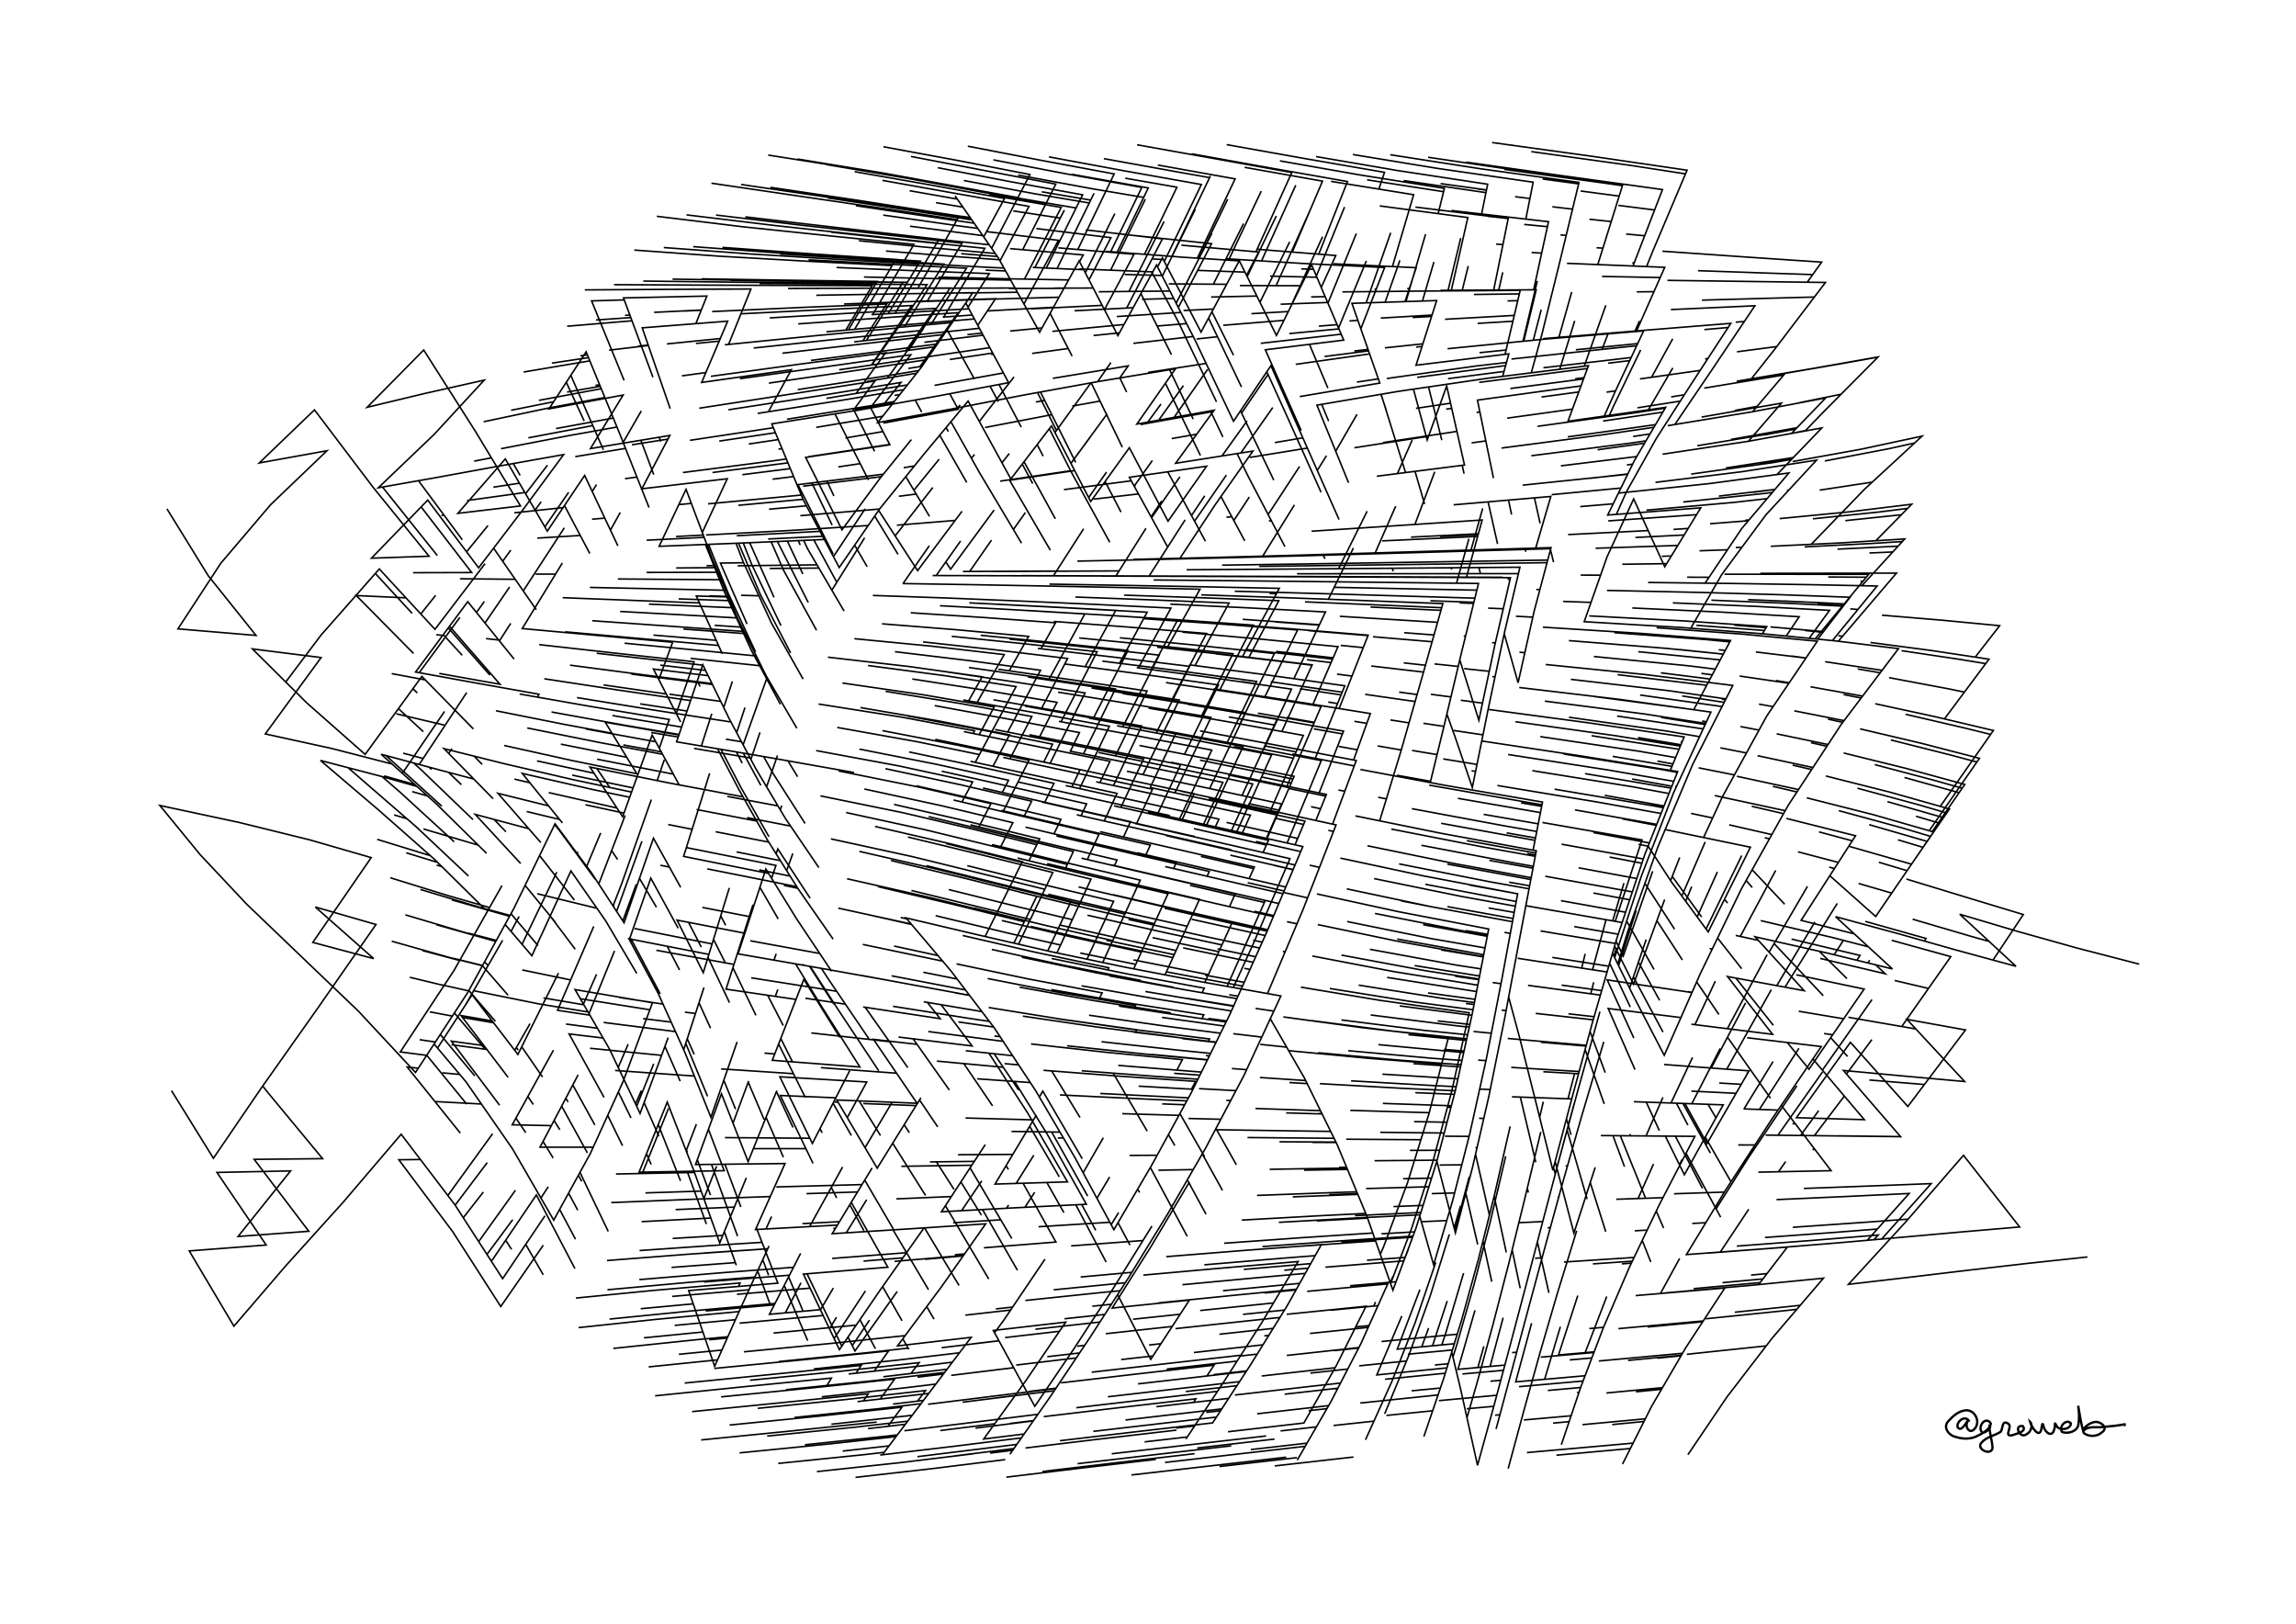 <svg height="210mm" style="background:white" viewBox="0 0 297 210" width="297mm" xmlns="http://www.w3.org/2000/svg" xmlns:inkscape="http://www.inkscape.org/namespaces/inkscape">
<g inkscape:groupmode="layer" inkscape:label="black">
<path d="M148.5,105 L158.5,107.224 L168.527,109.491 L163.907,120.447 L159.051,131.269 L154.085,141.349 L149.087,150.508 L144.087,159.043 L139.071,149.755 L133.94,141.016 L128.577,132.882 L122.947,125.492 L117.197,118.719 L126.647,120.941 L135.949,123.083 L145.686,125.119 L155.682,127.032 L165.689,128.808 L160.907,139.103 L155.97,148.453 L150.979,157.116 L145.979,165.253 L140.975,173.008 L135.903,180.575 L130.638,188.086 M146.851,106.51 L156.85,108.764 L166.864,111.053 L162.141,122.021 L159.541,127.716 M148.776,101.85 L158.776,103.997 L168.807,106.199 L167.515,109.262 M150.856,108.074 L160.857,110.353 L167.52,111.878 M144.096,104.221 L154.08,106.428 L164.082,108.681 L163.384,110.257 M152.719,102.316 L162.72,104.476 L172.826,106.689 L168.565,117.606 L163.955,128.5 M147.078,110.289 L157.077,112.593 L166.319,114.726 M145.773,99.75 L155.769,101.833 L165.777,103.979 L163.82,108.427 M154.441,107.17 L163.812,109.292 M142.299,107.56 L152.256,109.831 L162.257,112.13 L161.585,113.633 M151.497,98.595 L161.497,100.639 L171.573,102.751 L170.212,106.116 M150.72,112.076 L160.72,114.388 L165.956,115.587 M141.798,101.116 L151.745,103.242 L161.745,105.426 L160.708,107.723 M156.374,103.269 L165.238,105.203 M143.688,111.844 L153.667,114.155 L163.669,116.461 L158.805,127.398 L158.722,127.571 M147.387,96.412 L157.387,98.371 L167.404,100.407 L163.9,108.445 M155.339,110.764 L162.164,112.337 M139.288,105.381 L149.165,107.613 L159.165,109.886 L159.132,109.96 M155.225,98.308 L165.23,100.342 L167.251,100.758 M148.05,114.736 L158.05,117.037 L164.71,118.542 M142.093,97.322 L152.046,99.318 L162.046,101.387 L159.307,107.407 M158.655,106.366 L167.864,108.434 M139.891,110.99 L149.787,113.298 L159.787,115.608 L159.039,117.261 M150.854,94.538 L160.854,96.413 L170.916,98.372 L166.493,109.031 M153.946,114.505 L163.555,116.717 M137.849,101.602 L147.671,103.742 L157.671,105.938 L157.214,106.938 M158.85,100.218 L166.765,101.873 M144.014,115.718 L153.997,118.007 L163.991,120.247 M144.495,93.866 L154.483,95.708 L164.486,97.637 L159.99,107.561 M159.159,110.602 L167.272,112.466 M136.657,108.122 L146.428,110.401 L156.426,112.705 L156.142,113.33 M155.233,94.528 L165.239,96.403 L175.436,98.361 L172.375,106.59 M150.642,117.466 L160.643,119.722 L163.912,120.434 M138.344,97.135 L148.187,99.124 L158.187,101.186 L155.69,106.599 M161.494,103.923 L165.424,104.782 M139.517,114.711 L149.401,117.012 L159.401,119.277 L155.847,127.061 M148.565,91.584 L158.565,93.299 L168.593,95.111 L164.191,105.185 M157.639,115.074 L165.42,116.858 M134.775,103.728 L144.454,105.924 L154.442,108.167 L154.419,108.216 M159.623,96.558 L167.304,98.061 M145.969,118.914 L155.965,121.13 L162.934,122.615 M140.874,92.882 L150.799,94.672 L160.799,96.553 L156.088,106.688 M162.476,108.83 L168.254,110.14 M135.455,111.695 L145.168,114.005 L155.161,116.312 L150.702,126.079 M153.656,91.093 L163.658,92.778 L173.794,94.562 L170.637,102.555 M154.156,118.893 L163.659,120.999 M134.795,98.505 L144.476,100.546 L154.463,102.654 L152.927,105.985 M163.149,100.483 L167.019,101.289 M140.667,118.366 L150.586,120.598 L158.062,122.21 M145.214,89.696 L155.207,91.29 L165.212,92.987 L160.665,102.883 M161.39,114.157 L166.104,115.236 M132.654,106.975 L142.223,109.237 L152.179,111.53 L151.815,112.329 M158.951,92.721 L164.853,93.769 M149.093,121.268 L157.66,123.09 M136.966,93.296 L146.751,95.108 L156.75,97.01 L152.581,105.908 M165.061,105.847 L168.625,106.631 M135.6,115.658 L145.321,117.948 L153.568,119.8 M150.833,88.28 L160.833,89.771 L170.894,91.369 L166.476,101.683 M158.158,119.026 L163.965,120.308 M131.762,101.149 L141.284,103.275 L151.22,105.46 L151.159,105.591 M163.57,96.462 L167.657,97.253 M143.111,121.612 L151.892,123.471 M141.193,88.981 L151.126,90.524 L161.127,92.172 L156.477,101.985 M164.839,111.932 L167.265,112.483 M131.638,110.972 L141.154,113.28 L151.086,115.59 L146.651,125.304 M156.965,89.083 L166.979,90.633 L177.263,92.289 L175.095,98.296 M153.045,122.588 L162.107,124.458 M133.153,95.026 L142.749,96.924 L152.714,98.905 L149.741,105.276 M166.688,101.966 L171.484,102.97 M137.055,119.63 L146.844,121.822 L152.137,122.934 M147.046,86.348 L157.046,87.683 L167.06,89.127 L163.465,96.921 M162.268,117.862 L164.763,118.417 M129.527,104.815 L138.939,107.035 L148.804,109.298 L148.23,110.555 M162.713,92.233 L169.984,93.494 M146.631,124.144 L156.306,126.055 M136.868,89.518 L146.649,91.099 L156.647,92.784 L151.989,102.539 M167.662,108.583 L167.789,108.611 M131.842,115.369 L141.369,117.663 L149.317,119.463 M153.813,85.98 L163.815,87.282 L173.956,88.695 L170.083,98.21 M157.488,122.726 L162.429,123.74 M129.781,97.956 L139.205,99.977 L149.079,102.067 L147.008,106.546 M167.176,97.503 L175.176,99.06 M139.739,123.255 L146.915,124.725 M142.593,85.504 L152.556,86.764 L162.556,88.134 L158.748,96.018 M166.13,115.448 L169.144,116.123 M128.323,109.23 L137.683,111.523 L147.499,113.833 L142.644,124.483 M160.591,88.153 L162.417,88.422 M150.978,125.709 L160.727,127.534 M132.593,91.326 L142.159,93.026 L152.114,94.823 L148.783,101.851 M169.584,104.334 L170.826,104.597 M133.318,119.816 L142.922,122.002 L151.72,123.849 M149.693,83.703 L159.693,84.793 L169.735,85.988 L165.813,94.609 M162.08,121.6 L163.277,121.851 M127.158,101.916 L136.475,104.065 L146.238,106.268 L145.329,108.251 M166.416,92.792 L170.016,93.419 M143.509,126.215 L153.486,128.052 L159.999,129.157 M137.793,85.885 L147.614,87.18 L157.613,88.584 L153.221,97.555 M169.415,111.898 L170.684,112.179 M128.316,114.088 L137.675,116.394 L145.503,118.21 M157.289,84.561 L167.306,85.734 L169.715,86.034 M155.862,126.114 L160.944,127.05 M128.711,94.352 L138.087,96.218 L147.919,98.169 L144.995,104.42 M170.392,99.457 L170.46,99.47 M136.041,123.968 L145.783,125.953 L155.779,127.808 L155.497,128.393 M144.857,82.489 L154.847,83.457 L164.852,84.522 L160.388,93.628 M166.478,119.206 L167.771,119.484 M125.539,106.677 L134.813,108.934 L144.494,111.224 L144.161,111.954 M164.372,88.175 L173.618,89.524 M148.16,128.235 L158.16,129.917 L159.561,130.132 M132.984,87.557 L142.571,88.991 L152.533,90.535 L147.854,100.183 M171.83,107.392 L172.496,107.534 M129.596,119.059 L139.012,121.27 L147.643,123.131 M152.962,81.76 L162.964,82.65 L173.077,83.634 L169.791,91.194 M160.963,125.24 L161.694,125.379 M125.537,98.465 L134.81,100.504 L144.492,102.612 L142.838,106.183 M169.94,94.26 L173.652,94.92 M139.908,127.499 L149.805,129.239 L159.282,130.754 M139.6,82.51 L149.487,83.48 L159.487,84.548 L155.35,92.747 M170.347,115.616 L180.862,117.906 L192.568,120.151 L190.47,130.985 L188.248,141.09 L185.837,150.27 L183.172,158.82 L180.179,166.864 L176.795,157.245 L172.979,148.055 L168.733,139.422 L164.319,131.758 M125.121,111.959 L134.386,114.27 L144.046,116.575 L140.613,124.058 M161.091,83.989 L171.157,85.107 L172.376,85.248 M153.429,129.098 L159.581,130.088 M128.505,90.501 L137.873,92.149 L147.696,93.897 L144.033,101.594 M173.138,102.173 L173.957,102.337 M132.176,123.803 L141.721,125.798 L151.666,127.664 L151.643,127.713 M147.833,80.009 L157.833,80.705 L167.853,81.479 L163.577,90.207 M165.943,123.049 L166.237,123.107 M123.347,103.468 L132.596,105.657 L142.163,107.895 L140.653,111.168 M168.159,89.077 L173.476,89.873 M144.745,130.118 L154.735,131.64 L158.604,132.176 M134.247,83.861 L143.899,84.967 L153.881,86.179 L149.563,94.801 M173.384,110.982 L184.18,113.29 L196.315,115.6 L194.291,126.55 L192.251,137.023 L190.138,146.562 L187.891,155.344 L185.446,163.584 L183.649,157.289 M126.025,117.445 L135.31,119.702 L143.936,121.648 M156.696,80.55 L166.709,81.307 L176.978,82.148 L173.223,91.639 M159.011,128.654 L160.141,128.839 M124.683,94.62 L133.941,96.499 L143.578,98.462 L142.283,101.22 M173.164,96.534 L175.572,96.973 M135.986,127.987 L145.726,129.689 L155.721,131.248 L155.476,131.743 M142.177,79.505 L152.132,80.143 L162.132,80.854 L157.74,89.31 M170.463,119.581 L180.988,121.775 L191.875,123.729 M122.362,109.099 L131.615,111.391 L141.13,113.701 L136.72,123.244 M165.063,84.248 L172.45,85.077 M150.311,131.584 L158.345,132.701 M129.139,86.556 L138.534,87.909 L148.384,89.371 L144.283,97.761 M175.328,105.524 L186.336,107.759 L198.727,110.033 L196.644,120.995 L194.617,131.794 L192.584,141.825 L190.486,150.946 L188.265,159.454 L185.863,150.171 M128.295,122.797 L137.654,124.849 L147.468,126.779 L147.396,126.931 M151.387,78.136 L161.387,78.613 L171.46,79.147 L167.367,87.777 M164.572,126.833 L164.655,126.847 M121.81,99.74 L131.071,101.823 L140.558,103.969 L139.839,105.505 M171.811,90.802 L173.021,90.992 M140.876,131.303 L150.801,132.72 L157.888,133.63 M136.314,80.373 L146.069,81.11 L156.066,81.93 L151.492,90.698 M174.206,114.96 L185.089,117.259 L195.648,119.208 M122.733,115.052 L131.983,117.35 L138.708,118.943 M160.749,80.101 L170.677,80.798 M156.312,131.72 L158.669,132.045 M124.614,90.528 L133.871,92.177 L143.504,93.927 L139.647,101.994 M175.977,99.519 L187.061,101.595 L199.531,103.734 L198.315,109.958 M131.889,127.673 L141.418,129.4 L151.357,130.985 L151.292,131.115 M145.423,76.973 L155.417,77.309 L165.423,77.687 L161.555,85.015 M169.768,123.646 L180.237,125.651 L191.161,127.414 M120.134,105.619 L129.436,107.856 L138.844,110.132 L137.845,112.263 M169.062,85.322 L172.182,85.695 M146.625,133.487 L156.624,134.7 L157.323,134.776 M130.585,82.66 L140.048,83.645 L149.95,84.73 L145.242,94.004 M176.886,109.385 L188.08,111.68 L198.065,113.515 M124.535,120.99 L133.791,123.129 L143.42,125.163 L143.286,125.444 M155.391,76.937 L165.397,77.27 L175.602,77.642 L186.642,78.06 L184.066,87.188 L181.187,97.253 L178.469,106.161 M162.416,130.423 L164.777,130.773 M120.984,95.626 L130.261,97.552 L139.708,99.557 L138.651,101.777 M175.2,93.291 L176.806,93.555 M136.687,131.748 L146.46,133.123 L156.458,134.371 L156.31,134.661 M139.115,77.217 L148.986,77.583 L158.986,77.993 L154.582,86.08 M174.262,119.188 L185.151,121.396 L192.094,122.598 M119.837,111.96 L129.15,114.271 L138.545,116.576 L135.526,122.985 M164.981,80.436 L170.652,80.85 M152.953,134.329 L157.301,134.821 M125.34,86.329 L134.609,87.662 L144.28,89.105 L140.157,97.501 M178.273,103.117 L179.335,103.321 M127.76,126.56 L137.098,128.372 L146.889,130.042 L146.705,130.416 M149.232,75.009 L159.232,75.103 L169.268,75.209 L179.699,75.329 L191.252,75.463 L189.083,84.274 L186.749,94.08 L185.01,101.211 M168.274,127.671 L178.636,129.398 L190.052,130.983 L187.798,141.088 L185.344,150.269 L182.62,158.819 L179.88,166.014 M118.523,101.631 L127.894,103.771 L137.238,105.968 L136.341,107.847 M172.947,87.186 L174.885,87.439 M142.49,134.73 L152.451,135.825 L156.603,136.237 M132.807,78.948 L142.384,79.521 L152.343,80.161 L148.91,86.597 M177.749,113.633 L189.05,115.941 L196.019,117.199 M121.028,118.427 L130.304,120.658 L137.19,122.228 M159.717,76.466 L169.759,76.741 L180.227,77.049 L190.784,77.363 M159.533,133.693 L163.217,134.131 M120.91,91.259 L130.189,92.955 L139.632,94.748 L138.464,97.159 M178.203,96.473 L181.259,97.001 M132.315,131.421 L141.867,132.826 L151.815,134.101 L151.808,134.115 M142.572,74.506 L152.534,74.538 L162.535,74.574 L172.636,74.615 L183.356,74.66 L195.387,74.711 L193.364,83.428 L191.298,93.152 L189.131,86.296 L188.828,85.343 M173.534,123.528 L184.345,125.54 L191.315,126.62 M117.445,108.256 L126.88,110.538 L136.188,112.843 L131.75,122.116 M169.252,81.562 L176.956,82.203 M149.032,136.38 L156.201,137.053 M126.856,82.163 L136.164,83.095 L145.912,84.125 L141.39,92.975 M179.965,107.225 L191.553,109.491 L198.591,110.749 M123.734,124.663 L132.984,126.605 L142.57,128.413 L142.245,129.08 M153.492,73.694 L163.494,73.625 L173.624,73.547 L184.445,73.459 L196.613,73.361 L194.586,81.911 L192.552,91.477 L190.454,101.846 L188.23,95.333 L187.162,92.345 M166.009,131.522 L176.242,132.918 L187.358,134.185 L184.859,143.992 L182.077,152.948 L178.943,161.333 L178.546,162.221 M117.598,97.252 L127.022,99.245 L136.335,101.311 L135.123,103.807 M176.589,89.802 L183.053,90.729 M138.028,135.255 L147.858,136.3 L156.184,137.088 M135.754,75.546 L145.482,75.707 L155.477,75.888 L165.483,76.091 L160.726,84.916 M177.866,118.14 L189.182,120.379 L192.417,120.931 M117.897,115.171 L127.304,117.467 L133.282,118.914 M164.233,76.76 L165.108,76.787 M155.993,136.526 L156.441,136.567 M121.616,86.772 L130.88,88.142 L140.357,89.623 L135.837,98.725 M180.712,100.27 L185.05,101.049 M127.895,130.306 L137.238,131.812 L147.035,133.181 L146.866,133.516 M146.595,72.345 L156.594,72.108 L166.606,71.841 L176.869,71.542 L188.061,71.205 L200.633,70.827 L198.446,79.062 L196.374,88.309 L194.578,81.949 M172.018,127.845 L182.679,129.558 L190.546,130.593 M115.651,104.038 L125.217,106.241 L134.484,108.49 L133.102,111.327 M173.429,83.47 L176.341,83.758 M144.652,137.79 L154.641,138.598 L155.412,138.655 M129.143,78.161 L138.538,78.641 L148.388,79.178 L144.821,85.785 M180.976,111.73 L192.697,114.041 L197.792,114.951 M119.942,122.013 L120.006,122.028 M158.087,73.093 L168.11,72.948 L178.462,72.787 L189.855,72.605 L200.205,72.438 M163.017,135.071 L166.434,135.43 M117.414,92.605 L126.85,94.379 L136.158,96.246 L135.017,98.552 M179.865,93.115 L182.264,93.489 M133.367,135.017 L142.974,136.085 L152.943,137.051 L152.234,138.404 M139.362,72.573 L149.242,72.365 L159.242,72.13 L169.278,71.866 L179.71,71.57 L191.264,71.237 L200.596,70.965 M177.205,122.777 L188.439,124.83 L191.569,125.31 M115.253,111.295 L124.853,113.604 L134.114,115.913 L131.148,121.977 M168.807,77.841 L179.206,78.282 L186.49,78.596 M151.879,138.817 L155.214,139.055 M123.111,82.298 L132.36,83.245 L141.913,84.29 L137.249,93.349 M182.63,104.588 L194.567,106.804 L198.787,107.539 M123.559,128.408 L125.425,128.744 M151.085,70.819 L146.085,61.733 L156.082,60.298 L151.091,67.407 L146.091,57.907 L141.088,64.866 L136.019,55.078 L130.76,61.946 L125.231,51.869 L119.498,58.764 L113.824,65.769 L108.558,73.402 L103.904,64.636 L99.83,54.824 L111.175,53.028 L121.198,51.236 L130.47,49.493 L124.927,39.182 L119.189,47.492 L113.529,54.661 L123.292,52.864 L132.541,51.074 L142.105,49.338 L152.058,47.697 L147.058,54.847 L157.058,53.052 L152.072,59.919 L162.073,58.34 L157.162,65.321 L152.639,72.201 M169.728,132.007 L180.194,133.358 L189.727,134.364 M114.533,99.413 L124.198,101.485 L133.451,103.622 L132.509,105.518 M177.381,86.135 L184.14,86.926 M139.929,138.489 L149.827,139.234 L154.955,139.582 M132.164,74.453 L141.708,74.478 L151.653,74.506 L161.653,74.538 L171.732,74.574 L182.366,74.614 L194.27,74.66 L194.259,74.706 M181.248,116.514 L185.01,117.242 M116.509,118.659 L117.304,118.845 M162.892,73.253 L173.004,73.129 L183.76,72.99 L195.843,72.833 L200.116,72.775 M159.355,138.199 L161.259,138.345 M118.008,87.817 L127.408,89.272 L136.734,90.836 L134.481,95.289 M182.66,97.057 L185.892,97.594 M128.637,133.99 L129.367,134.081 M143.554,70.135 L138.531,60.965 L135.735,55.449 M175.753,127.412 L186.81,129.159 L190.726,129.664 M113.195,106.887 L122.993,109.147 L132.243,111.44 L127.43,121.121 M173.308,79.71 L184.096,80.372 L185.957,80.485 M147.288,140.476 L154.317,140.877 M125.384,77.969 L134.654,78.426 L144.328,78.938 L140.37,86.225 M183.874,109.326 L195.97,111.62 L198.345,112.043 M119.438,125.745 L123.808,126.621 M155.931,70.003 L151.05,61.02 M166.696,135.885 L176.964,136.871 L186.48,137.629 M114.153,94.497 L123.855,96.37 L133.105,98.328 L129.794,104.878 M180.983,89.514 L183.311,89.828 M134.982,138.426 L144.673,139.176 L154.662,139.859 L154.12,140.866 M135.864,71.157 L130.598,62.113 L139.017,60.866 M180.739,121.451 L191.924,123.478 M113.549,114.665 L123.31,116.966 L132.498,119.218 M167.78,74.206 L178.111,74.2 L189.458,74.194 L196.416,74.19 M155.098,140.798 L159.875,141.058 M119.399,83.019 L128.73,84.041 L138.106,85.164 L134.692,91.699 M184.874,101.544 L197.094,103.683 L199.462,104.083 M123.967,132.169 L128.536,132.829 M148.237,68.327 L144.337,74.512 M173.513,131.914 L184.322,133.274 L189.843,133.834 M111.808,102.045 L121.758,104.198 L131.02,106.404 L129.452,109.506 M177.605,82.352 L185.249,82.998 M142.326,141.426 L152.284,141.919 L153.737,141.985 M128.41,73.913 L137.774,73.871 L144.762,73.838 M184.378,114.369 L196.131,116.596 M115.657,122.358 L121.332,123.589 M161.015,69.952 L157.937,64.219 M162.973,139.359 L168.894,139.75 M114.558,89.413 L124.221,90.986 L133.475,92.665 L130.648,98.142 M184.12,93.546 L186.781,93.946 M129.939,137.565 L131.771,137.726 M140.174,68.385 L136.272,74.464 M179.427,126.413 L190.945,128.235 L191.001,128.243 M111.165,110.111 L121.19,112.413 L130.462,114.724 L139.627,116.954 M172.619,75.961 L183.338,76.174 L191.04,76.326 M150.334,142.771 L153.247,142.884 M121.587,78.341 L130.851,78.843 L140.327,79.404 L135.64,87.954 M186.418,106.481 L198.563,108.688 M119.49,129.564 L127.015,130.831 M153.307,67.226 L148.628,74.526 M170.51,136.154 L181.038,137.114 L188.992,137.705 M111.162,96.882 L121.187,98.86 L130.46,100.913 L129.649,102.491 M181.572,85.732 L184.391,86.038 M137.11,141.61 L146.901,142.087 L153.523,142.379 M132.142,70.252 L126.684,61.096 L123.006,54.545 M184.094,119.597 L192.385,121.097 M112.333,118.303 L117.914,119.563 M166.212,70.703 L161.455,61.603 L160.023,58.664 M158.624,142.316 L159.197,142.34 M115.774,84.288 L125.33,85.435 L134.599,86.689 L130.352,94.678 M186.686,98.155 L191.056,98.868 M124.928,135.893 L130.986,136.537 M145.008,66.234 L142.95,62.276 M177.309,131.269 L188.555,132.688 L190.062,132.842 M109.449,105.09 L119.682,107.316 L129.001,109.584 L138.062,111.801 M177.281,78.512 L186.395,78.935 M145.165,144.037 L152.5,144.252 M124.551,73.912 L133.808,73.87 L136.662,73.856 M187.221,111.757 L198.02,113.755 M115.33,126.207 L124.886,128.037 M158.649,66.895 L159.341,66.833 M166.785,140.009 L169.089,140.146 M111.309,91.515 L121.317,93.226 L130.586,95.034 L128.451,99.106 M185.091,89.797 L187.687,90.137 M131.762,140.984 L128.595,136.283 M136.516,67.1 L132.464,59.72 M182.992,124.883 L191.39,126.234 M109.575,113.652 L119.793,115.96 L128.887,118.191 M171.394,72.276 L171.114,71.71 M153.732,144.656 L157.919,144.761 M117.807,79.252 L127.219,79.861 L136.538,80.541 L134.665,83.909 M188.587,103.25 L199.264,105.097 M120.08,133.413 L129.383,134.633 L129.76,134.677 M150.267,64.79 L148.899,66.847 M174.399,135.891 L185.303,136.876 L189.113,137.153 M108.475,99.709 L118.831,101.79 L128.187,103.936 L126.625,106.941 M181.638,81.83 L185.495,82.123 M139.703,144.53 L136.041,138.508 M128.254,69.856 L125.437,73.908 M187.227,117.257 L195.724,118.795 M111.609,122.148 L121.582,124.233 L121.944,124.31 M164.143,67.379 L164.461,67.353 M162.399,143.364 L170.812,143.649 M112.282,86.071 L122.179,87.382 L131.434,88.802 L126.151,98.6 M188.051,94.477 L191.831,95.04 M126.412,139.527 L133.276,140.009 M141.454,64.56 L147.268,63.882 M181.06,130.097 L190.399,131.31 M107.478,108.494 L117.961,110.778 L127.364,113.085 L135.149,115.014 M176.429,74.669 L176.412,74.631 M148.394,146.292 L143.995,138.795 M120.646,74.436 L129.932,74.46 L139.363,74.486 L144.344,74.5 M189.745,108.727 L198.67,110.332 M115.522,130.149 L125.1,131.668 L127.979,132.098 M155.84,64.121 L154.125,66.68 M170.734,140.152 L181.281,140.751 L188.251,141.075 M108.303,94.083 L118.68,95.936 L126.693,97.595 M185.568,85.869 L188.626,86.191 M134.069,144.201 L128.713,153.143 L138.089,152.856 L132.921,143.925 L127.922,136.211 M132.638,66.291 L131.088,68.485 M186.398,122.854 L191.87,123.758 M108.438,117.453 L117.864,119.505 M169.659,68.705 L180.119,68.021 L191.728,67.254 L189.688,74.687 M157.428,146.113 L167.445,146.264 L172.13,146.329 M114.097,80.681 L123.804,81.453 L133.054,82.309 L130.549,86.759 M190.354,99.686 L190.874,99.771 M121.189,137.236 L129.773,138.031 M146.861,62.723 L146.733,62.911 M178.308,135.108 L189.337,136.135 M106.124,102.931 L116.779,105.107 L126.258,107.334 L134.113,109.251 M181.19,77.863 L186.639,78.069 M142.718,147.149 L140.11,151.679 M124.258,69.967 L121.098,74.438 M190.097,114.471 L195.701,115.483 M111.38,126.144 L121.379,127.986 L125.411,128.726 M161.607,64.279 L159.603,67.321 M166.367,143.933 L171.019,144.07 M108.973,88.338 L119.266,89.833 L128.602,91.436 L126.656,95.021 M188.956,90.566 L191.769,90.934 M128.392,143.022 L124.678,137.559 M137.629,63.325 L146.333,62.184 M184.716,128.418 L190.806,129.25 M105.92,112.205 L101.6,105.856 L97.78,99.438 L94.275,92.85 L90.908,85.978 L87.519,95.941 L98.963,97.88 L110.378,99.898 L110.297,100.075 M175.066,70.879 L171.833,77.505 M151.964,148.162 L151.142,146.742 M116.748,75.474 L126.23,75.626 L135.519,75.797 L145.236,75.989 L155.229,76.205 L150.946,83.839 M191.915,105.324 L198.981,106.549 M116.226,134.127 L125.746,135.279 L121.738,129.943 M152.629,61.665 L148.962,66.961 M174.763,139.789 L185.707,140.419 L188.368,140.543 M105.579,97.077 L116.302,99.064 L125.817,101.124 L124.437,103.726 M185.549,81.819 L185.581,81.821 M136.825,147.175 L137.559,147.181 M128.594,65.965 L122.966,73.619 L122.344,72.674 M189.599,120.358 L192.435,120.841 M107.768,121.459 L103.214,114.917 L99.22,108.556 L95.615,102.181 L92.822,96.839 M167.441,65.298 L163.339,71.928 M161.368,147.124 L171.441,147.21 L172.567,147.218 M110.508,82.603 L120.611,83.582 L129.898,84.661 L126.398,90.845 M191.698,95.84 L204.555,97.775 L217.014,99.788 L212.757,110.533 L209.106,121.498 L205.982,132.275 L203.274,142.262 L200.867,151.348 L198.664,142.511 L196.584,134.258 L195.152,128.943 M122.802,140.98 L118.117,134.356 M143.138,61.054 L140.823,64.354 M182.182,133.819 L189.683,134.565 M104.141,106.503 L100.039,100.097 L98.782,97.849 M180.234,73.888 L180.081,73.495 M146.113,149.433 L149.685,149.412 M120.21,70.581 L116.81,75.475 M192.665,111.278 L198.299,112.286 M111.647,130.236 L121.615,131.748 L119.958,129.643 M158.64,61.443 L154.522,67.409 M170.472,144.016 L170.999,144.03 M105.891,91.056 L116.575,92.738 L126.069,94.52 L125.883,94.864 M189.389,86.477 L192.643,86.822 M130.84,146.33 L137.113,146.42 M133.586,62.543 L132.232,60.023 M188.225,126.258 L191.299,126.706 M104.795,116.173 L100.614,109.794 L100.398,110.432 M173.21,67.192 L168.988,57.668 L164.399,47.294 L159.562,54.482 L154.602,44.023 L149.606,34.269 L144.606,43.412 L139.594,33.742 L134.482,42.97 L129.146,33.363 L123.541,25.332 M155.827,149.624 L152.625,144.024 M112.911,77.011 L122.739,77.352 L131.989,77.735 L141.524,78.163 L151.464,78.644 L147.261,86.377 M193.704,101.594 L206.649,103.734 L214.865,105.211 M117.431,138.087 L111.915,130.277 M149.06,59.561 L146.713,62.874 M178.817,138.925 L188.591,139.528 M103.175,100.458 L101.924,98.403 M185.033,77.699 L190.653,77.894 M139.993,149.862 L134.892,141.117 L134.449,141.883 M124.44,66.127 L118.696,73.8 L113.658,66.01 M192.552,117.427 L195.87,118.007 M107.575,125.618 L103.045,118.837 L99.07,112.395 L95.477,123.367 L107.08,125.388 L115.247,126.856 M164.769,62.101 L160.47,53.132 M165.502,147.672 L172.809,147.709 M107.09,84.996 L117.622,86.21 L127.045,87.532 L125.29,90.648 M192.6,91.763 L205.503,93.489 L217.852,95.311 L216.064,99.635 M124.896,144.596 L133.688,144.837 M139.147,59.806 L134.591,50.702 M185.969,132.039 L190.138,132.494 M102.554,110.379 L101.759,112.6 M178.781,69.957 L190.215,69.424 L191.144,69.381 M149.844,151.349 L154.347,151.269 M116.163,71.693 L113.148,66.749 M194.896,107.719 L198.625,108.373 M112.41,134.369 L107.293,126.838 L106.249,125.243 M155.281,58.913 L150.751,49.566 M174.662,143.608 L184.88,143.911 M103.078,94.191 L99.099,87.389 L95.503,80.15 L92.106,72.202 L88.742,63.287 L85.262,70.657 L96.528,70.211 L106.631,69.773 M189.341,82.262 L189.574,82.279 M133.728,149.405 L131.445,153.059 M129.376,62.23 L138.489,60.883 M191.541,123.64 L191.882,123.693 M104.121,120.347 L104.097,120.411 M170.882,63.66 L166.442,53.746 L163.871,48.08 M159.934,150.654 L157.288,145.957 M109.186,79.031 L104.452,70.953 L103.966,69.888 M195.083,97.584 L208.057,99.591 L216.513,101.052 M119.127,141.976 L113.469,151.085 L108.239,142.264 L118.625,142.69 L112.991,134.423 L118.62,135.067 M145.178,57.841 L141.153,49.51 M182.843,137.566 L188.93,137.987 M101.126,104.185 L100.934,104.737 M184.023,73.565 L183.989,73.463 M143.535,152.227 L141.893,154.981 M120.229,66.78 L117.168,61.641 M195.215,114.095 L197.866,114.566 M107.866,129.877 L104.722,124.977 M161.673,59.158 L169.115,57.954 M169.776,147.748 L172.834,147.761 M103.888,87.832 L99.816,80.628 L96.162,72.733 L95.207,70.263 M193.041,87.505 L193.389,87.543 M127.451,148.034 L121.779,156.724 L131.04,156.223 L140.525,155.752 L135.44,146.647 L131.244,139.866 M134.936,59 L134.164,57.501 M189.619,129.784 L190.678,129.913 M101.388,114.511 L103.191,114.881 M176.845,66.121 L173.155,73.55 M153.867,152.866 L148.869,161.256 L143.869,169.177 L153.85,168.155 L148.853,175.819 L144.57,167.437 M112.17,73.296 L110.554,70.509 M196.756,103.836 L199.423,104.288 M113.667,138.491 L108.416,130.575 L104.81,124.992 M151.566,56.724 L154.804,56.156 M178.882,142.709 L187.743,143.012 M100.574,97.71 L99.162,101.76 M188.806,77.974 L190.618,78.039 M137.024,152.205 L133.191,145.668 M125.051,62.395 L121.559,56.286 M194.618,120.592 L195.369,120.717 M103.915,124.676 L103.857,124.826 M168.106,60.328 L164.04,66.547 M164.236,151.232 L174.229,151.065 M105.623,81.515 L101.34,73.718 L99.755,70.071 M196.03,93.342 L209.007,95.157 L217.363,96.495 M121.299,145.745 L118.948,142.264 M141.027,56.532 L138.531,59.928 M186.79,135.723 L189.382,135.931 M99.463,108.214 L95.838,101.835 L93.263,96.914 M182.523,69.469 L191.238,69.036 M147.412,154.232 L147.166,153.788 M116.013,67.925 L123.555,67.309 M197.549,110.399 L198.621,110.589 M108.645,134.182 L103.979,126.668 L99.897,137.132 L111.236,138.001 L106.252,130.13 L102.912,124.662 M158.186,56.511 L156.575,53.138 M174.138,147.34 L183.799,147.405 M100.947,91.083 L97.191,84.108 L93.72,76.577 L91.249,70.42 M193.01,83.117 L193.428,83.151 M130.443,151.249 L130.138,150.763 M130.556,58.653 L129.61,59.849 M193.083,127.076 L194.159,127.224 M100.665,118.851 L98.296,114.758 M174.442,62.432 L170.35,52.4 L180.865,50.619 L192.572,48.904 L205.474,47.294 L202.827,54.482 L215.463,52.683 L211.422,59.557 L207.966,66.613 L220,65.681 L215.346,73.303 L211.322,64.525 L207.88,72.022 L204.926,80.405 L217.343,81.146 L228.04,81.97 L237.374,82.882 L245.581,83.89 L238.193,93.659 L231.318,104.15 L225.233,115.016 L219.923,125.974 L215.279,136.488 L211.264,128.757 L208.588,123.285 M158.135,153.961 L155.52,149.233 M108.282,75.377 L105.276,69.832 M198.215,99.671 L211.152,101.752 L215.889,102.629 M115.408,142.549 L111.895,148.431 M147.536,54.909 L156.934,53.222 M183.081,141.32 L188.132,141.531 M98.417,101.574 L96.149,97.403 M187.782,73.665 L187.717,73.433 M140.693,154.69 L136.039,146.405 M120.664,63.046 L115.792,69.309 M197.413,117.145 L209.833,119.314 M104.186,129.109 L109.355,129.873 M164.907,57.242 L168.527,56.626 M168.682,151.343 L174.305,151.248 M102.269,84.441 L98.379,76.942 L95.532,70.25 M196.524,88.916 L209.498,90.454 L221.319,92.098 L216.498,102.504 L212.312,113.328 L208.869,123.86 M123.93,149.343 L131.013,149.303 M136.653,55.658 L134.206,50.772 M190.607,133.408 L192.912,133.628 M98.214,112.503 L102.203,113.307 M180.542,65.462 L177.887,71.511 M151.584,155.848 L151.713,155.842 M111.844,69.555 L107.604,76.332 M199.521,106.376 L212.4,108.628 L208.939,119.157 M109.912,138.481 L105.088,147.887 L100.872,139.265 L112.123,139.94 L109.595,144.552 M154.343,54.198 L151.297,47.823 M178.537,146.446 L186.817,146.54 M98.307,94.719 L97.132,98.22 M192.497,78.651 L194.454,78.733 M133.842,154.195 L132.581,156.147 M126.056,58.78 L125.658,59.268 M196.316,123.938 L207.885,125.71 M100.404,123.352 L100.118,124.175 M171.59,58.936 L170.397,60.847 M162.603,154.609 L172.706,154.233 L175.506,154.141 M104.549,77.921 L100.562,70.036 M199.248,95.27 L212.141,97.179 L216.748,97.981 M117.624,146.493 L116.956,145.471 M143.234,53.5 L138.528,59.923 M187.207,139.45 L188.592,139.523 M96.64,105.745 L102.266,106.835 M186.272,69.387 L191.208,69.147 M144.701,156.822 L143.736,158.393 M116.266,64.184 L118.514,63.901 M199.887,113.33 L211.152,115.354 M104.942,133.595 L115.054,134.721 M161.315,54.445 L158.062,58.973 M173.223,150.976 L174.186,150.962 M99.169,87.783 L96.126,96.328 M196.549,84.353 L197.247,84.415 M126.997,152.724 L124.384,156.583 M132.103,55.239 L129.224,49.727 M194.245,130.64 L194.821,130.705 M97.403,117.005 L93.921,127.932 L102.969,129.258 M178.094,61.593 L189.44,60.146 L187.137,49.923 L184.615,56.905 L182.839,50.33 M156.006,157.045 L153.585,152.592 M107.773,71.664 L103.218,62.682 L114.224,61.333 L108.918,68.524 L104.218,59.158 L115.107,57.527 L112.637,52.767 M201.097,102.068 L213.877,104.221 L215.158,104.473 M111.664,142.725 L118.496,142.992 M150.18,52.254 L148.482,54.592 M182.922,145.064 L187.184,145.143 M96.009,98.704 L95.259,97.252 M191.497,74.158 L191.31,73.404 M137.619,156.832 L135.415,152.938 M121.487,59.39 L118.219,63.405 M199.273,120.398 L208.954,122.023 M100.618,127.963 L100.293,128.866 M168.313,55.68 L163.678,45.238 L173.815,43.989 L169.655,34.24 L165.116,43.387 L160.308,33.721 L155.36,42.953 L150.366,33.348 L149.735,34.52 M167.222,154.794 L175.646,154.477 M101.017,80.908 L97.255,73.045 L96.143,70.226 M199.831,90.678 L212.694,92.337 L220.638,93.567 M120.3,150.274 L126.034,150.206 M138.703,52.521 L142.294,51.872 M191.21,137.107 L192.217,137.175 M95.273,110.181 L100.946,111.306 M184.28,65.191 L183.043,60.962 M149.008,158.57 L144.008,166.627 L138.991,174.336 L133.857,181.886 L128.489,172.074 L137.856,170.994 L132.679,178.594 L127.25,186.112 L132.476,185.465 M111.907,65.808 L107.809,71.992 M202.002,109.184 L212.571,111.091 M106.186,138.083 L115.975,138.802 M157.361,51.977 L152.378,41.547 L149.048,35.29 M177.808,150.122 L185.895,150.05 M96.364,91.514 L95.291,94.759 M196.094,79.705 L198.277,79.817 M130.476,155.844 L130.19,156.269 M127.427,55.292 L136.059,53.635 M197.658,127.438 L207.019,128.699 M97.052,121.675 L106.038,123.317 M175.196,57.911 L184.788,56.427 M160.634,157.799 L170.692,157.238 L176.668,156.938 M103.849,74.238 L101.85,69.98 M202.249,97.516 L214.938,99.52 L216.969,99.902 M113.893,146.861 L111.133,142.383 M145.739,50.71 L144.858,48.884 M187.241,143.199 L187.691,143.212 M94.085,103.001 L100.63,104.226 M190.009,69.688 L188.408,75.43 M141.74,159.123 L139.922,155.781 M116.899,60.488 L118.284,60.263 M201.914,116.485 L210.277,117.982 M101.316,132.635 L99.302,128.72 M164.638,52.707 L160.508,58.587 M171.943,154.502 L175.603,154.375 M97.734,84.318 L94.232,76.807 L91.648,70.404 M199.947,85.943 L212.803,87.242 L224.146,88.651 L218.972,98.83 L214.452,109.542 L210.555,120.499 L209.269,124.677 M123.417,153.845 L121.126,150.264 M133.989,51.996 L135.134,51.786 M195.042,134.306 L205.191,135.194 M94.341,114.838 L90.972,125.797 L87.585,119.003 L96.351,120.698 M181.818,61.126 L178.654,50.994 M153.573,159.902 L148.803,150.994 M107.64,67.913 L105.019,62.461 M203.726,104.746 L214.308,106.617 M107.917,142.523 L108.404,142.542 M153.082,49.873 L149.886,54.34 M182.387,148.78 L186.23,148.774 M93.896,95.6 L95.916,95.935 M195.151,75.022 L195.077,74.71 M134.34,158.661 L143.567,158.08 M122.673,55.827 L122.381,55.297 M200.802,123.828 L208.101,124.965 M97.174,126.464 L108.222,128.206 M171.866,54.463 L170.964,52.296 M165.422,158.091 L175.627,157.514 L183.703,157.115 M100.121,77.26 L96.983,70.191 M202.955,92.765 L215.579,94.548 L219.845,95.28 M116.586,150.842 L125.71,150.702 M141.061,49.596 L136.466,55.942 M191.445,140.857 L192.769,140.913 M92.568,107.571 L99.444,108.913 M188.037,65.291 L200.607,64.21 L198.652,70.886 M146.168,161.032 L144.622,158.131 M112.342,62.074 L108.004,53.53 M204.202,112.234 L211.727,113.625 M102.505,137.318 L100.997,134.311 M160.595,50.057 L156.333,41.137 M176.717,153.721 L184.835,153.487 M94.74,88.122 L93.615,91.502 M199.582,81.113 L212.459,81.932 L223.852,82.841 L219.095,91.788 M126.952,157.16 L124.295,152.87 M129.14,51.942 L128.066,49.945 M198.655,131.066 L206.093,131.894 M93.867,119.671 L93.231,118.447 M178.899,57.241 L188.46,55.795 M158.353,160.793 L168.379,160.076 L177.579,159.472 M103.511,70.489 L103.26,69.919 M205.029,100.054 L216.164,101.933 M110.128,146.864 L107.758,142.682 M148.515,48.167 L156.016,47.003 M186.909,146.95 L190.032,146.974 M91.798,100.008 L88.43,110.76 L99.421,112.964 M193.717,70.353 L192.493,64.908 M138.555,161.135 L147.846,160.443 M117.891,56.853 L113.778,61.937 M203.635,119.837 L209.329,120.828 M97.784,131.323 L94.804,125.162 M168.131,51.291 L178.484,49.546 L174.88,39.232 L185.837,38.874 L183.171,47.236 L195.178,45.769 L194.376,48.679 M170.321,157.904 L176.902,157.549 M96.634,80.712 L93.192,72.827 L96.184,72.781 M203.192,87.861 L215.794,89.32 L223.261,90.392 M119.727,154.619 L115.474,147.857 M136.19,48.933 L145.939,47.322 L144.85,48.885 M195.485,138.051 L204.272,138.582 M91.486,112.372 L103.061,114.674 M185.589,61.018 L183.027,67.829 M150.863,162.528 L160.863,161.73 L170.926,160.969 L166.489,168.904 L161.746,176.549 L156.827,184.079 M107.868,64.147 L106.976,62.221 M206.101,107.679 L213.355,109.023 M104.184,141.961 L100.717,135.029 M156.216,47.768 L151.876,53.982 M181.494,152.449 L185.182,152.372 M92.078,92.291 L90.723,96.484 M198.727,76.237 L199.194,76.246 M130.88,160.177 L125.485,151.046 M124.202,52.373 L123.888,52.748 M202.005,127.409 L207.186,128.122 M93.869,124.633 L92.296,121.491 M175.541,53.582 L172.78,58.359 M163.303,161.221 L173.428,160.484 L182.779,159.876 M99.571,73.52 L105.927,73.47 M205.885,95.154 L217.194,96.904 M112.811,151.057 L107.649,159.559 L118.11,158.903 L127.505,158.283 L121.834,166.355 L116.094,174.072 L125.625,172.965 L119.9,180.533 L114.21,188.044 M143.701,46.888 L141.985,49.359 M191.324,144.638 L191.934,144.649 M90.106,104.699 L97.881,106.188 M191.793,65.748 L190.283,71.138 M143.087,163.23 L139.159,155.819 M113.132,58.373 L110.499,53.135 M206.118,115.498 L210.812,116.374 M98.887,136.202 L100.216,136.313 M164.018,48.439 L160.608,53.419 M175.284,157.227 L183.796,156.817 M93.432,84.567 L90.073,77.081 L94.245,77.207 M202.947,82.853 L215.572,83.857 L222.917,84.599 M123.295,158.148 L129.453,157.761 M131.172,48.744 L126.678,54.507 M199.314,134.798 L205.164,135.292 M90.861,117.361 L97.05,118.565 M182.676,56.917 L180.759,61.253 M155.785,163.583 L165.793,162.741 L170.126,162.399 M103.524,66.696 L113.78,65.834 M207.58,102.862 L215.25,104.241 M106.351,146.514 L106.072,145.97 M151.539,45.875 L147.581,37.971 M186.224,150.682 L189.091,150.651 M89.784,96.792 L97.03,98.029 M197.375,71.366 L197.276,70.928 M135.171,162.856 L129.871,170.705 L128.651,172.369 M119.226,53.298 L118.382,51.739 M205.049,123.362 L204.601,125.207 M94.361,129.676 L91.581,123.818 M171.769,50.195 L169.384,44.535 M168.377,161.169 L177.937,160.491 M95.865,76.99 L98.163,77.057 M206.273,90.089 L218.487,91.704 M115.95,155.055 L123.064,154.754 M138.683,46.062 L135.836,40.525 M195.583,141.853 L203.311,142.126 M88.847,109.633 L100.372,111.93 L99.81,113.595 M189.386,61.258 L189.141,60.184 M147.899,164.914 L157.899,164.02 L167.92,163.161 L163.26,170.997 L158.383,178.596 L153.409,186.115 M108.444,60.385 L111.27,59.963 M208.215,110.845 L212.386,111.647 M100.487,141.052 L96.774,150.235 L93.325,141.467 L89.967,150.617 L101.546,150.485 L97.731,159.022 L108.326,158.444 M159.558,45.943 L156.769,40.323 M180.26,156.052 L184.082,155.9 M90.556,88.799 L90.201,88.055 M202.207,77.787 L205.805,77.91 M127.266,161.384 L136.586,160.638 L132.339,153.032 M126.056,49.042 L122.516,42.675 M202.886,131.118 L206.209,131.495 M90.715,122.49 L89.067,119.29 M179.315,53.034 L178.634,50.997 M160.888,164.174 L169.55,163.429 M99.36,69.711 L106.414,69.363 M208.612,97.823 L216.279,99.116 M108.996,150.929 L104.728,158.64 M146.603,44.408 L154.345,43.522 M190.857,148.427 L191.066,148.427 M87.892,101.588 L84.361,95.067 L80.543,105.627 L76.314,99.205 L86.57,101.27 L96.109,103.056 M195.527,66.55 L195.133,64.681 M139.791,165.159 L146.407,164.556 M114.262,54.723 L123.953,52.926 L122.852,50.925 M207.748,118.954 L206.001,125.422 M95.351,134.752 L91.958,144.505 L88.592,136.105 L85.104,128.409 L81.355,121.417 L91.698,123.435 M167.606,47.121 L177.166,45.773 M173.525,160.622 L182.726,160.018 M92.438,80.874 L95.983,81.116 M206.174,84.907 L218.441,86.113 L221.884,86.541 M119.527,158.81 L113.851,166.855 L108.582,174.556 L103.925,164.783 L114.849,163.895 L110.115,155.498 M133.506,45.711 L138.177,45.077 M199.639,138.612 L204.193,138.871 M88.047,114.766 L84.526,108.406 L80.724,119.35 L76.515,112.892 L71.797,106.543 L66.49,117.458 L60.499,128.374 L53.747,138.705 L46.356,130.77 L38.835,123.574 L31.893,116.922 L25.886,110.53 L20.68,104.174 L30.976,106.38 L40.099,108.632 L48.017,110.918 L40.463,121.886 L48.344,123.984 L40.787,117.308 L48.636,119.568 L41.079,130.423 L33.899,140.578 L27.605,149.801 L22.187,141.06 M186.505,56.931 L184.79,50.044 M152.95,166.157 L162.951,165.221 L168.843,164.694 M103.878,62.882 L113.988,61.652 M209.894,105.915 L214.257,106.747 M102.582,145.823 L100.436,141.179 M154.787,43.841 L157.487,43.552 M185.201,154.377 L188.161,154.289 M88.045,93.374 L84.524,86.53 L91.596,87.383 M200.965,72.714 L200.495,70.831 M131.611,164.286 L127.094,156.436 M120.888,49.84 L129.794,48.235 M206.158,127.036 L205.767,128.53 M91.062,127.713 L88.438,135.764 M175.528,49.417 L178.295,49.004 M166.128,164.281 L169.22,164.019 M95.423,73.175 L105.685,73.056 M209.174,92.606 L220.312,94.272 M112.109,155.157 L109.467,159.445 M141.449,43.394 L144.801,43.054 M195.344,145.69 L193.32,154.529 L191.252,162.818 L189.083,170.668 L186.749,178.274 L184.185,185.794 M86.433,106.64 L89.528,107.255 M193.187,61.837 L191.115,51.751 L203.936,49.989 L204.51,49.912 M144.703,167.053 L144.825,167.041 M109.358,56.648 L114.219,55.815 M210.063,114.219 L208.612,119.1 M96.844,139.809 L94.818,145.262 M163.085,44.401 L173.202,43.257 L173.491,43.231 M178.699,159.571 L182.984,159.325 M89.332,85.147 L98.468,86.119 M205.576,79.655 L217.916,80.311 L228.536,81.041 L227.977,81.965 M123.518,162.279 L124.772,162.173 M128.216,45.851 L128.492,45.812 M203.446,134.932 L203.419,135.039 M87.727,120.054 L84.186,113.571 L81.408,121.515 M183.165,52.814 L187.639,52.148 M158.196,166.935 L168.121,165.984 M99.483,65.855 L104.321,65.422 M211.125,100.75 L216.262,101.688 M105.165,150.465 L100.939,141.683 L108.116,141.984 M149.743,42.163 L153.491,41.853 M190.055,152.204 L188.192,159.173 M85.934,98.259 L85.007,100.955 M199.22,67.684 L198.488,64.392 M136.3,166.815 L145.557,165.907 M115.72,51.144 L116.404,51.02 M209.088,122.58 L208.773,123.663 M91.914,132.982 L90.417,129.693 M171.338,46.107 L177.029,45.382 M171.456,163.89 L181.589,163.074 M91.758,77.066 L94.217,77.139 M209.247,87.258 L220.774,88.629 M115.671,159.15 L111.857,152.628 M136.122,42.857 L145.394,41.972 M199.636,142.484 L199.162,144.508 M85.434,111.907 L86.595,112.145 M190.363,57.277 L192.199,57.028 M149.868,168.507 L159.868,167.501 L167.699,166.739 M104.565,59.068 L115.084,57.481 M211.962,109.194 L213.19,109.44 M98.841,144.8 L96.787,139.963 M158.238,42.07 L166.085,41.433 M183.85,158.013 L187.145,157.857 M86.586,89.779 L93.228,90.712 M204.47,74.383 L207.047,74.386 M127.899,165.42 L122.294,155.935 M122.862,46.496 L128.411,45.661 M206.959,130.836 L204.127,140.955 L201.632,150.146 L199.372,158.704 L197.26,166.754 L195.222,174.459 L193.197,182.008 L191.125,189.516 L188.948,179.704 L187.792,174.874 M87.905,125.45 L86.305,122.383 M179.386,48.955 L190.898,47.342 L194.871,46.883 M163.593,167.227 L167.643,166.839 M95.305,69.289 L106.072,68.72 M211.885,95.394 L217.435,96.32 M108.226,154.93 L107.534,153.571 M144.467,40.94 L152.752,40.411 M194.774,149.539 L192.744,158.134 L190.653,166.215 L188.444,173.937 L187.945,175.513 M84.254,103.415 L80.426,114.263 L79.302,117.169 M196.972,62.746 L209.941,61.403 L210.555,61.327 M141.296,168.938 L143.764,168.686 M110.6,52.956 L115.572,52.074 M211.64,117.782 L209.369,124.882 M93.275,138.245 L102.634,138.862 M166.775,43.145 L173.195,42.538 M176.824,162.989 L181.755,162.629 M88.408,81.359 L96.396,81.947 M208.816,81.826 L220.733,82.724 L223.758,83.016 M119.661,162.865 L124.587,162.436 M130.667,42.815 L134.791,42.412 M203.688,138.827 L202.831,142.109 M84.918,117.343 L82.72,113.605 M187.069,52.919 L187.789,52.815 M155.245,169.494 L164.735,168.518 M99.932,61.975 L102.657,61.635 M213.414,103.918 L215.237,104.274 M101.337,149.673 L99.092,144.503 M153.103,40.163 L156.96,39.966 M188.927,155.948 L188.103,158.827 M84.238,94.734 L87.729,95.323 M202.851,69.14 L213.2,68.622 M132.637,168.193 L142.205,167.196 L144.894,166.934 M117.493,47.654 L119.274,47.37 M210.137,126.352 L210.118,126.413 M88.593,130.906 L89.965,131.079 M175.19,45.396 L176.963,45.192 M169.093,167.016 L179.512,166.052 L176.041,173.779 L172.133,181.336 L167.805,188.845 M91.391,73.164 L92.512,73.151 M212.153,89.89 L222.759,91.38 M111.75,159.17 L109.926,155.809 M139.001,40.194 L146.583,39.797 M199.309,146.394 L197.2,155.187 L195.164,163.436 L193.138,171.261 L191.064,178.855 L189.758,183.355 M83.036,108.801 L79.761,117.874 M194.23,57.95 L207.189,56.25 L213.944,55.267 M146.561,170.622 L152.661,169.979 M105.578,55.274 L114.179,53.838 M213.777,112.678 L209.978,123.649 L209.04,121.727 M95.15,143.455 L93.626,139.71 M161.871,40.57 L166.65,40.296 M182.182,161.573 L181.577,163.106 M85.413,86.026 L91.264,86.704 M207.869,76.36 L219.917,76.621 L230.273,76.915 L239.321,77.244 L235.132,82.663 M124.055,166.257 L119.593,158.805 M125.133,43.283 L127.023,43.081 M207.453,134.741 L204.556,144.495 L202.015,153.416 L199.723,161.772 L197.592,169.669 L195.547,177.296 L193.524,184.821 M84.904,122.902 L94.941,124.731 M183.321,48.808 L194.761,47.284 M160.788,169.992 L166.158,169.437 M95.507,65.354 L103.88,64.58 M214.393,98.434 L216.408,98.803 M104.323,154.38 L110.927,154.16 M147.719,38.71 L151.824,38.599 M193.88,153.38 L193.508,154.896 M82.32,99.977 L78.292,93.408 L87.819,95.057 M200.721,63.976 L209.675,63.123 M137.698,170.562 L142.915,170.002 M112.158,49.329 L118.578,48.267 M212.939,121.511 L210.794,127.796 M89.799,136.371 L88.9,134.347 M170.606,42.18 L172.964,41.994 M174.649,166.288 L180.583,165.777 M87.785,77.456 L94.45,77.685 M211.911,84.286 L222.519,85.347 M115.716,163.14 L124.632,162.372 M133.392,39.948 L142.575,39.492 M203.613,142.784 L201.172,151.83 L200.962,150.991 M82.302,114.373 L80.563,119.104 M191.005,53.344 L191.43,53.284 M152.054,171.838 L162.054,170.763 L165.563,170.395 M100.704,58.09 L101.157,58.022 M215.468,107.306 L226.426,109.573 L220.965,120.531 L216.188,114.029 L213.192,109.434 M97.534,148.56 L104.247,148.558 M156.661,38.416 L162.578,38.286 M187.481,159.64 L184.994,167.641 L182.229,175.319 L179.115,182.859 M82.812,91.034 L88.874,91.958 M206.403,70.908 L217.029,70.547 M128.823,169.287 L130.988,169.05 M119.568,44.271 L127.17,43.353 M210.889,130.25 L208.212,124.584 M85.405,128.538 L81.683,121.534 L81.574,121.823 M179.142,44.991 L184.053,44.47 M166.451,169.983 L176.706,168.942 L172.879,176.586 L168.623,184.116 M91.337,69.19 L102.959,68.564 L112.306,67.97 M214.876,92.785 L220.574,93.706 M107.785,158.873 L108.076,158.855 M142.128,37.736 L151.333,37.64 M198.662,150.319 L196.664,141.892 M80.863,105.467 L77.452,114.33 M198.085,58.942 L211.026,57.298 L212.915,57.016 M143.046,172.493 L151.632,171.557 M106.908,51.52 L117.384,49.779 M215.33,116.346 L211.308,127.285 L208.856,122.362 M91.527,141.797 L88.706,134.943 M165.664,39.346 L171.738,39.122 M180.21,165.037 L179.837,165.893 M84.529,82.138 L92.644,82.812 M211.148,78.632 L222.732,79.168 L232.734,79.767 L231.057,82.265 M120.102,166.794 L115.523,159.065 M127.687,40.217 L136.272,39.738 M207.639,138.728 L205.677,133.4 M82.074,120.085 L92.114,122.082 M187.311,48.976 L194.552,48.04 M157.73,172.563 L164.686,171.809 M96.027,61.392 L102.231,60.608 M216.685,101.708 L216.851,101.741 M100.42,153.511 L111.505,153.207 M151.185,36.715 L158.674,36.768 M192.67,157.192 L190.868,149.286 M80.639,96.346 L85.535,97.235 M204.414,65.52 L208.678,65.16 M133.931,171.916 L142.282,170.983 M114.023,45.786 L121.021,44.839 M213.956,125.385 L210.417,119.125 M86.432,134.199 L82.797,144.005 L78.82,135.64 L74.385,127.988 L84.401,129.69 L80.587,139.91 L76.363,149.19 L71.626,157.807 L66.297,148.585 L60.281,139.92 L56.154,135.022 M174.557,41.51 L175.65,41.437 M172.186,169.451 L178.247,168.867 M87.466,73.459 L92.624,73.414 M214.846,87.02 L221.204,87.821 M111.704,163.104 L116.793,162.684 M136.377,37.265 L141.414,37.253 M203.223,146.779 L202.633,144.68 M79.892,111.162 L79.114,110.013 M194.952,54.086 L203.404,52.913 M148.64,173.956 L150.178,173.786 M101.793,54.222 L112.953,52.422 L115.689,51.926 M217.277,110.895 L216.102,113.896 M93.775,147.133 L104.759,147.214 M160.398,36.931 L168.307,36.957 M185.726,163.26 L183.048,171.091 L180.039,178.689 L176.637,186.207 M81.662,87.178 L92.158,88.53 M209.855,72.976 L215.593,72.899 M124.878,170.092 L130.729,169.434 M121.935,41.013 L125.768,40.744 M211.343,134.253 L207.899,126.733 L218.864,128.37 M82.367,125.891 L78.344,119.09 L73.851,112.641 L68.801,123.613 L65.336,119.56 M183.171,44.892 L183.943,44.815 M163.545,172.776 L164.125,172.714 M91.595,65.166 L103.222,64.071 L103.65,64.024 M217.404,95.929 L217.583,95.961 M103.797,158.26 L108.594,158.003 M145.484,35.495 L150.303,35.629 M197.699,154.239 L197.567,153.657 M78.926,101.924 L77.2,99.383 M201.907,60.248 L211.721,59.048 M139.344,174.11 L140.309,174.002 M108.548,47.827 L118.894,46.305 L128.036,44.964 M216.615,120.178 L212.776,114.252 M87.99,139.837 L86.013,135.329 M169.597,38.405 L171.416,38.367 M177.943,168.388 L177.688,168.921 M83.938,78.134 L94.841,78.601 M214.287,81.187 L225.414,82.015 L235.081,82.932 L228.539,92.605 L222.808,103.04 L220.369,108.32 M116.06,167.029 L110.593,174.725 L109.693,172.932 M130.511,37.314 L137.629,37.29 M207.516,142.777 L205.043,135.737 M79.43,117.015 L79.343,117.232 M191.336,49.456 L204.171,47.808 L205.337,47.667 M154.436,174.927 L163.37,173.93 M96.862,57.424 L100.673,56.855 M218.749,105.2 L221.537,105.791 M96.539,152.329 L93.101,160.752 L89.743,151.377 L86.312,142.538 L82.667,151.603 L93.677,151.41 L91.641,146.055 M154.847,34.966 L161.04,35.193 M191.148,160.956 L189.608,154.312 M79.219,92.542 L88.167,94.035 M208.031,67.369 L219.459,66.567 M130.014,172.995 L137.049,172.179 M116.185,42.344 L123.177,41.717 M214.685,129.384 L211.939,124.442 M83.193,131.74 L86.818,132.191 M178.607,41.137 L185.24,40.748 M169.449,172.462 L176.984,171.679 M87.452,69.389 L90.975,69.204 M217.604,90.014 L223.035,90.836 M107.647,162.759 L117.264,162.016 M139.604,34.78 L149.117,35.163 M202.52,150.792 L202.763,150.789 M77.701,107.726 L75.891,112.053 M198.889,55.141 L211.799,53.349 L215.403,52.785 M145.022,175.837 L149.143,175.373 M103.192,50.391 L114.201,48.687 L118.849,47.923 M218.832,114.667 L218.052,116.566 M90.081,145.4 L88.756,148.834 M164.294,35.714 L170.346,35.857 M183.673,166.789 L180.744,174.492 L188.125,173.79 M80.793,83.187 L91.593,84.226 L97.832,84.838 M213.191,75.334 L224.477,75.469 L234.262,75.62 L242.815,75.791 L237.036,82.849 M120.824,170.605 L119.873,168.991 M124.58,37.897 L131.608,37.797 M211.496,138.338 L208.03,130.436 L217.435,131.605 M79.495,122.98 L76.19,131.103 M187.256,45.101 L199.747,43.868 L212.614,42.796 L208.984,50.534 L207.518,53.814 M160.39,175.382 L162.624,175.133 M92.163,61.112 L101.923,59.865 M219.722,99.304 L224.353,100.226 M99.807,157.336 L99.082,158.948 M149.052,33.483 L150.481,33.57 M196.425,158.134 L199.56,157.994 M77.235,98.191 L87.097,100.12 M205.676,61.862 L210.57,61.296 M135.474,175.465 L139.652,174.983 M110.488,44.213 L120.594,43.094 L126.69,42.46 M217.624,124.156 L214.326,119.076 M84.56,137.583 L82.358,143.082 M173.65,37.751 L184.473,37.644 L196.644,37.555 L194.691,45.829 M175.395,171.608 L177.09,171.443 M83.644,74.037 L92.881,74.015 M217.271,84.011 L222.915,84.602 M111.95,166.961 L107.898,173.119 M133.59,34.589 L140.186,34.884 M207.084,146.867 L219.236,146.97 L214.681,155.726 L210.751,163.943 L207.393,171.747 L204.504,179.333 L201.968,186.849 M76.986,113.706 L72.326,107.354 L71.746,106.646 M195.374,50.247 L204.842,49.01 M150.923,177.07 L160.024,176.039 M98.006,53.469 L109.488,51.672 L116.895,50.398 M220.575,108.891 L217.554,115.888 M92.699,150.839 L91.049,155.022 M158.687,33.472 L168.716,34.084 L179.109,34.597 L176.033,42.531 M189.324,164.652 L187.012,172.429 L186.504,173.945 M78.069,88.583 L86.183,89.755 M211.553,69.513 L217.856,69.193 M125.967,173.791 L129.218,173.405 M118.633,39.023 L127.999,38.7 L136.99,38.442 M215.121,133.488 L211.29,126.342 M80.099,129.007 L85.762,129.862 M182.736,41.063 L185.182,40.929 M166.452,175.304 L175.778,174.286 M87.744,65.267 L89.429,65.108 M220.173,93.252 L220.739,93.351 M103.565,162.104 L99.531,169.986 L106.117,169.383 M143.058,32.506 L153.028,33.27 L160.317,33.739 M201.507,154.802 L201.636,154.798 M75.739,104.083 L80.712,105.159 M202.797,56.504 L214.145,54.924 M141.218,177.471 L151.152,176.334 L160.512,175.278 M104.896,46.616 L115.703,45.212 L121.264,44.487 M220.124,118.602 L216.314,113.353 M86.469,143.369 L83.15,151.594 M168.331,34.774 L169.909,34.834 M181.33,170.209 L178.098,177.824 L187.166,176.914 M80.212,79.081 L90.944,79.67 L95.406,79.923 M216.393,77.971 L227.221,78.428 L236.659,78.94 L234.029,82.555 M116.681,170.822 L114.172,166.4 M127.491,34.939 L130.078,35.042 M211.347,142.487 L222.902,142.896 L217.883,151.933 L215.419,146.937 M76.803,119.818 L72.12,130.664 L76.302,131.297 M191.378,45.616 L194.823,45.268 M157.001,177.786 L161.253,177.302 M93.04,57.05 L100.303,55.965 M221.818,102.893 L230.925,104.851 M95.836,156.103 L93.77,150.573 M152.815,31.71 L162.816,32.594 L161.248,35.612 M194.846,161.983 L193.278,154.695 M75.801,94.284 L84.83,95.934 M209.373,63.775 L221.212,62.534 L231.404,61.171 L225.308,68.349 L220.564,75.422 M131.453,176.55 L139.22,175.627 M112.722,40.697 L122.57,40.098 L125.339,39.948 M218.35,128.258 L218.877,128.342 M81.253,135.047 L79.969,138.058 M177.803,37.388 L178.027,37.387 M172.575,174.681 L175.745,174.351 M83.649,69.866 L91.088,69.502 M220.084,87.092 L221.49,87.282 M107.794,166.587 L106.128,169.406 M136.909,32.057 L146.691,32.889 L142.865,40.053 M206.346,150.977 L203.592,159.483 L201.166,150.22 M74.756,110.175 L74.658,110.393 M199.405,51.346 L204.222,50.693 M147.207,178.982 L157.206,177.838 L161.2,177.385 M99.457,49.549 L110.833,47.895 L119.858,46.525 M222.153,112.764 L219.538,118.588 M88.919,149.047 L88.795,148.734 M162.686,32.242 L172.791,33.046 L170.907,37.173 M187.205,168.261 L185.301,174.059 M77.196,84.489 L87.562,85.655 L90.934,86.031 M214.963,71.944 L216.196,71.912 M121.809,174.301 L129.222,173.413 M121.356,35.839 L130.625,36.059 L138.23,36.205 M215.263,137.677 L226.25,138.495 L220.811,147.899 L217.954,142.721 M77.166,126.012 L75.469,129.859 M186.923,41.292 L195.88,40.794 M163.209,177.963 L172.704,176.895 M88.341,61.115 L99.838,59.627 L101.714,59.363 M222.537,96.719 L225.914,97.383 M99.479,161.142 L95.853,169.069 L92.444,176.71 L89.084,166.918 L100.622,165.957 L97.836,158.786 M146.722,30.456 L156.721,31.518 L152.423,39.768 M200.188,158.79 L200.546,158.773 M74.019,100.25 L81.888,101.907 M206.655,58.17 L212.731,57.33 M137.246,178.847 L147.044,177.704 L157.043,176.566 L156.119,177.963 M106.897,42.918 L117.453,41.979 L126.04,41.251 M221.145,122.682 L221.485,122.751 M82.96,141.049 L82.214,142.779 M172.487,34.115 L183.193,34.623 L181.75,39.007 M178.708,173.502 L188.503,172.559 M79.923,74.881 L90.62,74.959 L93.293,74.979 M219.444,80.875 L228.232,81.544 M112.469,170.74 L110.247,174.036 M130.654,32.154 L140.12,32.972 L139.646,33.841 M210.894,146.678 L210.809,146.899 M74.307,116.419 L69.798,110.654 M195.515,46.437 L208.492,45.051 L211.711,44.721 M153.394,179.974 L160.004,179.216 M94.224,52.999 L105.857,51.207 L116.545,49.465 L114.169,52.493 M223.681,106.681 L229.195,107.941 M91.903,154.566 L90.197,149.989 M156.755,30.188 L152.141,39.217 M192.968,165.767 L191.827,160.514 M74.631,90.223 L84.678,91.852 L94.556,93.377 M212.979,65.981 L224.296,64.977 L228.586,64.489 M127.303,177.358 L131.125,176.893 M115.238,37.297 L124.84,37.268 L131.305,37.251 M218.79,132.466 L229.293,133.775 L223.466,126.3 L233.377,128.131 L227.036,121.161 L236.498,123.292 L244.797,125.317 L237.442,118.556 L245.643,120.783 L253.252,122.931 L260.781,124.976 L253.5,118.238 L261.032,120.474 L268.759,122.635 L276.721,124.695 M78.087,132.239 L87.375,133.418 M182.035,37.321 L182.305,37.321 M169.498,177.589 L174.343,177.061 M83.956,65.642 L80.098,55.94 L75.817,45.504 L71.011,52.883 L80.606,51.093 L76.383,58.016 L86.649,56.32 L83.03,63.215 L94.078,61.918 L90.848,68.868 M222.711,90.416 L223.207,90.498 M103.611,165.909 L101.579,169.799 M140.453,29.732 L150.366,30.891 L145.735,39.841 M205.301,155.086 L202.714,146.159 M72.751,106.437 L67.564,100.03 L76.714,102.122 L81.452,103.112 M203.408,52.75 L203.468,52.741 M143.305,180.651 L153.278,179.502 L160.346,178.692 M101.209,45.682 L112.428,44.381 L122.11,43.263 M223.472,116.8 L223.074,116.3 M85.22,146.96 L83.317,142.601 M166.825,31.283 L162.982,39.097 M184.799,171.764 L183.906,174.192 M76.605,80.279 L86.898,81.006 L96.258,81.669 M218.242,74.651 L221.073,74.664 M117.562,174.519 L116.781,173.149 M124.343,32.81 L129.012,33.171 M215.105,141.929 L212.921,146.916 M74.41,122.768 L71.169,118.468 M191.148,41.824 L195.702,41.549 M159.732,180.424 L169.775,179.276 L173.403,178.879 M89.244,56.951 L100.036,55.321 M224.683,100.401 L232.649,102.118 M95.409,159.876 L92.033,150.593 M150.58,28.641 L146.032,37.695 M198.567,162.735 L199.479,162.678 M72.55,96.244 L81.074,97.944 M210.444,60.134 L211.188,60.034 M133.125,179.957 L136.595,179.542 M109.187,39.315 L119.453,38.943 L128.781,38.634 L126.481,42.072 M221.889,126.888 L219.25,132.523 M79.571,138.448 L89.82,139.168 M176.745,33.745 L173.148,42.426 M175.817,176.65 L181.937,176.025 M79.929,70.605 L75.627,61.492 L70.798,68.697 L65.366,59.351 L59.228,66.393 L67.329,65.436 L61.448,55.711 L54.81,45.269 L47.493,52.677 L54.945,50.89 L62.638,49.162 L56.148,56.194 L48.94,63.085 L56.383,61.775 L64.196,60.344 L72.906,58.796 L67.738,65.803 L61.911,73.44 L55.33,64.679 L48.053,72.192 L55.498,71.936 L48.235,62.988 L40.679,53.008 L33.538,59.876 L42.296,58.294 L35.008,65.273 L28.559,72.85 L23.016,81.336 L33.117,82.18 L26.934,74.455 L21.602,65.82 M222.327,84.034 L223.167,84.128 M108.208,170.357 L107.297,171.86 M134.056,29.559 L143.699,30.74 L140.868,36.199 M210.136,150.891 L208.647,146.88 M72.02,112.799 L67.532,122.128 M199.647,47.563 L210.998,46.242 M149.584,181.934 L158.931,180.857 M95.71,48.98 L107.306,47.365 L117.811,45.886 L112.558,52.781 M225.299,110.651 L220.689,120.155 M88.028,152.73 L85.148,145.433 M160.854,28.925 L156.956,36.756 M190.796,169.467 L188.597,177.099 L194.66,176.554 M73.734,86.027 L83.669,87.333 L92.099,88.408 M216.475,68.471 L218.373,68.346 M123.042,177.883 L131.123,176.888 M118.028,34.032 L127.427,34.553 L129.87,34.667 M218.937,136.759 L216.152,142.657 M75.078,129.171 L84.063,130.597 M186.327,37.553 L198.717,37.48 L197.107,44.129 M166.174,180.317 L173.059,179.545 M84.565,61.384 L82.898,56.94 M225.138,93.969 L227.539,94.426 M99.421,164.927 L98.663,162.927 M144.208,27.627 L140.393,35.283 M203.953,159.175 L201.477,167.2 L199.229,174.891 L197.123,182.436 L195.089,189.944 M70.984,102.51 L79.801,104.5 M207.365,54.454 L215.097,53.306 M139.234,182.066 L149.109,180.914 L157.487,179.951 M103.256,41.889 L114.257,41.103 L123.949,40.439 L119.001,47.413 M224.524,120.981 L227.456,121.623 M81.62,144.586 L79.984,141.236 M171.085,30.603 L166.848,39.898 M182.115,175.143 L187.876,174.6 M76.303,75.974 L86.558,76.187 L93.876,76.342 M221.373,77.623 L231.545,78.039 L238.428,78.399 M113.244,174.441 L111.237,170.675 M127.582,29.95 L136.914,31.081 L132.453,39.318 M214.647,146.226 L212.95,142.544 M71.846,119.289 L67.923,114.51 M195.39,42.659 L195.44,42.656 M156.038,182.673 L157.884,182.461 M90.45,52.797 L102.046,51.008 L113.18,49.274 L110.298,53.167 M226.599,104.28 L230.711,105.235 M91.375,158.308 L88.887,151.494 M154.616,27.073 L150.349,35.719 M196.649,166.617 L195.603,161.658 M71.343,92.084 L80.979,93.829 L87.841,94.995 M214.144,62.388 L225.292,61.012 L234.975,59.516 L228.444,66.569 L222.726,74.292 L218.713,81.252 M128.872,180.794 L136.372,179.875 M111.76,35.825 L121.716,36.047 L130.736,36.226 M222.348,131.201 L219.471,126.996 M76.319,135.577 L85.582,136.493 M181.083,33.667 L179.167,39.092 M172.669,179.638 L173.03,179.6 M80.234,66.274 L78.965,68.562 M225.028,87.435 L231.403,88.37 M103.918,169.672 L102.012,165.139 M137.684,27.167 L133.872,34.602 M209.076,155.106 L215.111,154.9 M69.956,108.973 L64.415,102.604 L70.962,104.227 M203.755,48.992 L204.903,48.844 M145.589,183.654 L155.584,182.501 L158.043,182.217 M97.496,45.012 L109.008,43.791 L119.297,42.729 L114.789,48.894 M226.662,114.784 L225.874,113.872 M84.231,150.601 L83.627,149.216 M165.094,27.931 L161.332,35.779 M188.34,173.065 L188.109,173.792 M73.116,81.713 L82.975,82.598 L92.945,83.482 M219.844,71.236 L223.459,71.106 M118.688,178.118 L122.035,177.711 M121.081,30.918 L127.956,31.658 M218.788,141.119 L224.568,141.404 M72.243,125.854 L66.993,136.377 L61.068,128.656 L56.598,135.549 M190.659,38.085 L196.537,38.01 M162.619,182.85 L171.868,181.795 M85.477,57.114 L85.274,56.547 M227.349,97.736 L234.518,99.267 M95.245,163.642 L93.695,159.296 M148.156,25.754 L143.669,34.943 M202.304,163.224 L211.378,162.633 M69.465,98.409 L76.843,100.008 M211.255,56.453 L213.442,56.12 M135.014,183.218 L144.705,182.065 L154.695,180.913 L154.383,181.381 M105.592,38.188 L116.313,38.006 L125.827,37.856 L124.932,39.191 M225.301,125.289 L222.178,121.32 M78.137,141.932 L73.618,133.724 L78.015,134.252 M175.447,30.208 L171.776,39.211 M179.163,178.381 L186.954,177.607 M76.293,71.591 L73.018,65.386 M224.341,80.85 L228.451,81.182 M108.875,174.064 L104.396,164.745 M131.059,27.277 L137.153,28.203 M213.887,150.547 L211.892,155.01 M69.488,115.587 L77.215,117.47 M199.63,43.797 L212.504,42.734 L223.89,41.822 L218.748,49.706 L214.257,56.702 L210.388,63.61 L209.086,66.526 M152.142,184.698 L154.529,184.422 M91.957,48.671 L103.591,47.079 L114.554,45.628 L110.746,50.882 M228.274,108.342 L228.886,108.493 M87.396,156.442 L94.992,156.12 M158.812,25.762 L155.103,33.403 M194.439,170.419 L192.751,176.725 M70.406,87.787 L79.923,89.239 L89.332,90.612 M217.739,64.925 L228.383,63.804 L229.268,63.686 M124.506,181.35 L132.987,180.296 M114.605,32.466 L124.264,33.236 L129.271,33.588 M222.518,135.601 L218.842,142.752 M73.222,132.445 L77.28,132.984 M185.483,33.886 L183.999,38.934 M169.275,182.449 L171.642,182.188 M80.839,61.908 L82.39,61.704 M227.53,91.065 L229.359,91.392 M99.619,168.684 L97.999,164.377 M141.522,24.992 L136.737,34.73 M207.713,159.303 L205.709,152.944 M68.126,104.956 L72.383,105.983 M207.818,50.719 L208.976,50.554 M141.424,185.124 L151.363,183.97 L157.349,183.279 M99.575,41.114 L110.942,40.449 L120.993,39.89 L117.172,45.36 M227.76,119.064 L237.129,121.276 L241.68,122.452 M80.529,148.185 L78.607,144.26 M169.456,27.213 L165.07,36.946 M185.606,176.541 L187.329,176.383 M72.785,77.302 L82.602,77.679 L90.477,77.981 M223.069,74.267 L233.029,74.269 L241.731,74.271 L234.806,82.631 M114.262,178.06 L122.503,177.091 M124.385,27.971 L125.498,28.136 M218.341,145.525 L216.851,142.682 M69.597,122.302 L66.096,118.176 M195.011,38.919 L196.33,38.888 M158.845,185.175 L168.663,184.044 M86.691,52.85 L83.076,42.4 L94.128,41.537 L90.763,49.465 L102.37,47.816 L99.4,53.251 M229.334,101.701 L232.446,102.429 M91.102,162.057 L99.312,161.508 M152.284,24.126 L148.051,32.889 M200.36,167.214 L198.872,160.609 M68.205,94.152 L77.438,96.008 L85.707,97.553 M215.06,58.743 L226.077,57.087 L235.66,55.349 L229.862,61.377 M130.66,184.1 L133.692,183.73 M108.208,34.597 L118.598,35.025 L127.966,35.382 L125.222,39.729 M225.796,129.706 L221.359,138.131 M74.788,139.008 L69.855,148.367 L76.735,148.373 M179.893,30.103 L176.717,39.172 M175.954,181.461 L186.019,180.416 M76.58,67.151 L78.233,67.011 M227.128,84.32 L233.609,85.109 M104.475,173.387 L101.445,166.247 M134.763,24.805 L141.085,25.881 M212.825,154.873 L209.596,146.888 M67.35,111.679 L61.471,105.329 L68.391,107.175 M203.847,45.236 L211.843,44.44 M148.058,186.485 L153.586,185.847 M93.763,44.594 L105.402,43.426 L116.147,42.414 L112.784,47.203 M229.695,112.57 L225.119,121.111 M83.491,154.284 L90.702,154.052 M163.15,24.717 L158.998,33.491 M191.944,174.12 L191.17,176.868 M69.746,83.371 L79.179,84.428 L89.787,85.589 L87.478,92.273 M221.208,67.737 L226.157,67.349 M120.047,181.619 L129.352,180.468 L136.565,179.587 M117.713,29.256 L127.13,30.475 M222.393,140.069 L225.241,140.24 M70.296,129.065 L75.523,129.952 M189.925,34.403 L189.13,37.61 M165.648,185.068 L170.283,184.544 M81.745,57.526 L86.401,56.792 M229.822,94.91 L236.468,96.291 M95.332,167.395 L104.791,166.601 M145.556,23.047 L152.242,24.212 M206.051,163.463 L211.147,163.116 M66.542,100.765 L68.538,101.233 M211.817,52.742 L217.352,51.881 M137.107,186.334 L146.898,185.179 L156.859,184.029 M101.943,37.306 L113.088,37.275 L122.897,37.249 L117.531,45.311 M228.586,123.473 L223.442,133.046 M76.942,145.49 L74.095,140.323 M173.923,26.778 L170.278,35.698 M182.605,179.879 L186.324,179.522 M72.744,72.812 L67.557,81.293 L76.705,82.133 L87.011,83.063 L85.222,87.887 M226.131,77.552 L235.708,77.959 L238.645,78.119 M109.784,177.705 L119.975,176.568 L123.195,176.177 M127.929,25.208 L137.274,26.827 L132.522,36.095 M217.593,149.958 L217.246,150.642 M67.155,118.526 L66.106,120.461 M199.363,40.054 L198.341,44.007 M154.868,187.277 L164.872,186.123 M88.206,48.612 L91.307,48.184 M231.079,105.851 L240.024,108.092 L232.982,119.032 L239.862,120.78 M87.012,160.174 L93.496,159.784 M156.573,22.751 L151.587,33.159 M198.124,171.125 L196.063,178.722 L205.037,177.932 M67.213,89.756 L76.316,91.354 L86.573,93.055 L85.285,96.773 M218.761,61.315 L229.269,59.845 L231.748,59.417 M126.192,184.702 L133.661,183.773 M111.098,31.135 L121.131,32.102 L128.739,32.78 M226.003,134.212 L235.595,135.356 L228.994,145.052 L223.205,153.935 L218.149,162.259 L228.737,161.474 L237.981,160.724 L246.127,160.011 L253.719,159.332 L261.254,158.689 L253.988,149.419 L246.528,158.022 L239.106,166.109 L247.145,165.174 L254.705,164.271 L262.258,163.402 L270.024,162.568 M71.592,135.823 L66.259,145.475 L71.322,145.584 M184.402,30.294 L181.866,39.003 M172.499,184.367 L177.725,183.803 M77.167,62.673 L76.604,63.561 M229.72,88.019 L231.451,88.298 M100.064,172.409 L110.752,171.385 M138.678,22.547 L148.533,24.307 L144.514,32.618 M211.462,159.183 L213.07,159.095 M65.444,107.578 L63.91,105.98 M208.023,46.974 L210.811,46.64 M143.803,188.024 L153.784,186.87 L163.786,185.716 M95.862,40.585 L107.453,40.004 L117.939,39.518 L112.723,47.212 M230.855,116.946 L226.65,112.485 M79.68,151.838 L89.838,151.641 M167.614,23.946 L163.187,33.747 M189.172,177.704 L194.48,177.227 M69.371,78.855 L63.852,70.896 M224.536,70.816 L225.326,70.781 M115.513,181.595 L119.453,181.122 M121.074,26.21 L124.558,26.789 M221.971,144.585 L220.945,142.826 M67.556,125.447 L73.814,126.74 M194.39,35.221 L193.856,37.575 M161.802,187.481 L169.071,186.649 M82.953,53.148 L80.606,57.217 M231.887,98.956 L234.347,99.528 M91.075,165.806 L102.121,164.927 M149.77,21.344 L159.77,23.134 L154.882,33.389 M204.093,167.566 L201.602,175.246 L206.215,174.841 M65.216,96.415 L74.058,98.375 L82.54,100.105 M215.734,55.055 L226.655,53.261 L236.165,51.466 L231.732,56.061 M132.656,187.274 L142.225,186.119 L152.18,184.965 M104.593,33.606 L115.437,34.196 L125.021,34.69 L120.423,41.964 M229.131,127.993 L223.366,138.28 M73.487,142.524 L73.189,142.041 M178.475,26.632 L189.87,28.135 L187.721,37.62 M179.344,183.062 L185.321,182.463 M73,68.262 L67.844,76.184 L67.686,76.425 M229.016,81.081 L235.884,81.69 M105.271,177.05 L116.032,175.917 L124.113,174.964 M131.7,22.642 L141.219,24.4 L147.941,25.532 M216.543,154.397 L223.058,154.178 M64.93,114.542 L58.735,125.505 L51.782,136.051 L55.193,136.492 M203.696,41.491 L201.762,47.757 M150.701,189.144 L160.701,187.992 L168.834,187.059 M90.018,44.42 L93.031,44.122 M232.573,110.167 L237.803,111.542 M82.993,157.999 L91.949,157.535 M161.007,21.642 L171.072,23.427 L167.165,32.598 M195.602,174.938 L196.193,174.888 M66.497,85.24 L60.507,77.816 L53.755,86.915 L61.365,88.297 L69.717,89.789 L69.515,90.16 M222.34,64.164 L229.599,63.296 M121.627,185.018 L128.674,184.139 M114.252,27.818 L123.944,29.203 L126.477,29.539 M225.916,138.789 L226.073,138.801 M68.563,132.389 L66.583,135.843 M188.956,30.782 L187.299,37.623 M168.809,187.082 L168.821,187.081 M78.054,58.177 L73.838,48.543 M232.102,91.935 L238.538,93.203 M95.661,171.129 L106.477,170.137 M142.79,20.517 L152.756,22.316 L156.467,22.972 M209.799,163.459 L211.025,163.372 M63.782,103.301 L57.438,96.826 L65.351,98.802 L74.211,100.853 L81.696,102.439 M212.138,49.008 L219.921,47.907 M139.394,189.304 L149.275,188.152 L159.275,186.998 M98.251,36.663 L109.716,36.742 L119.916,36.807 L116.308,42.333 M231.743,121.453 L240.604,123.571 L240.191,124.193 M75.981,149.113 L72.652,143.061 M172.184,23.458 L182.86,25.182 L180.119,34.477 M186.13,181.151 L193.614,180.455 M69.286,74.257 L71.86,74.257 M227.704,74.15 L237.08,74.138 L245.318,74.124 L237.94,82.768 L237.82,82.937 M110.923,181.276 L120.135,180.222 M124.676,23.346 L133.934,25.075 L140.903,26.253 M221.249,149.132 L217.697,142.712 M65.018,121.605 L60.222,129.96 M198.858,36.341 L197.006,44.139 M157.75,189.673 L167.77,188.521 M84.462,48.794 L80.654,38.532 L91.437,38.292 L90.014,41.858 M233.716,103.187 L242.334,105.369 L250.117,107.601 L242.632,118.534 L236.698,113.259 M86.868,163.92 L95.123,163.3 M154.148,19.894 L164.151,21.693 L174.304,23.477 L170.589,32.871 M201.842,171.593 L199.802,178.393 M64.155,91.924 L72.86,93.66 L79.167,94.835 M219.55,57.651 L229.954,55.938 L232.292,55.481 M128.087,187.935 L130.996,187.577 M107.516,30.031 L117.994,31.151 L127.395,32.116 L122.077,41.003 M229.389,132.605 L224.548,126.5 M70.182,139.296 L67.486,135.389 M183.095,26.781 L195.092,28.27 L193.205,37.58 M73.554,63.671 L70.48,68.148 M231.709,84.842 L233.615,85.1 M100.745,176.095 L112.008,174.968 L117.468,174.354 M135.685,20.29 L145.41,22.09 L155.404,23.864 L150.609,33.816 M215.193,158.825 L214.247,156.633 M62.936,110.364 L56.484,104.007 L49.306,97.549 L56.751,99.554 L61.288,100.755 M207.99,43.226 L207.232,45.186 M146.361,190.764 L156.359,189.615 L166.37,188.464 M92.125,40.294 L103.762,39.76 L114.705,39.314 L111.624,44.087 M233.806,114.635 L228.843,123.147 M79.066,155.536 L89.66,155.104 L99.638,154.754 M165.568,20.806 L175.78,22.603 L186.841,24.362 L186.034,27.629 M192.802,178.636 L194.133,178.519 M66.064,80.62 L64.605,82.895 M225.78,67.28 L226.251,67.238 M116.985,185.043 L126.45,183.888 L134.26,182.918 M117.66,24.664 L123.833,25.75 M225.533,143.418 L230.001,143.574 M65.72,128.715 L62.407,124.898 M193.536,31.571 L194.411,31.632 M164.898,189.594 L175.081,188.442 M79.243,53.683 L79.2,53.75 M234.261,96.054 L236.317,96.522 M91.286,169.549 L100.158,168.762 M147.085,18.727 L157.085,20.512 L167.1,22.312 L162.47,32.564 M207.839,167.68 L205.05,174.943 M62.376,98.863 L61.323,97.796 M216.174,51.332 L217.881,51.057 M134.847,190.315 L144.531,189.165 L154.519,188.013 M100.922,32.845 L112.168,33.556 L122.078,34.155 L116.989,42.272 M232.351,126.073 L241.136,127.92 L234.005,138.287 L231.197,134.832 M72.411,146.115 L71.674,144.916 M176.842,23.258 L186.735,24.79 M69.496,69.597 L75.06,69.255 M230.697,77.73 L238.652,78.109 M106.297,180.656 L116.93,179.507 L121.053,179.009 M128.507,20.677 L137.875,22.476 L147.699,24.239 L143.679,32.554 M220.225,153.688 L216.711,146.948 M62.695,117.553 L56.213,111.146 L49.01,104.794 L41.454,98.354 L49.239,100.389 L53.938,101.717 M203.309,37.762 L201.632,43.711 M86.269,44.483 L93.176,43.78 M235.295,107.588 L239.602,108.749 M82.73,161.739 L93.746,160.977 L98.57,160.676 M158.673,18.707 L168.702,20.492 L179.094,22.291 L178.362,24.456 M199.305,175.525 L206.182,174.927 M63.37,87.31 L57.987,81.212 M223.246,60.525 L231.978,59.177 M123.418,188.312 L131.156,187.347 M110.705,26.6 L120.785,28.106 L126.009,28.868 M229.354,137.291 L225.595,143.42 M67.042,135.816 L66.787,135.486 M187.761,27.228 L200.304,28.674 L198.387,37.482 M74.409,59.059 L80.916,57.996 M234.193,88.822 L240.938,90.029 M96.223,174.837 L107.799,173.721 L117.084,172.741 M213.542,163.22 L212.433,160.427 M61.185,106.006 L54.514,99.59 L53.497,98.678 M212.225,45.258 L208.652,52.667 L208.184,53.719 M94.523,36.251 L106.151,36.4 L116.802,36.524 L112.068,44.038 M234.769,119.237 L229.835,127.477 M75.247,152.791 L74.816,152.003 M170.239,20.251 L180.745,22.051 L192.436,23.826 L191.621,27.839 M189.731,182.201 L193.23,181.884 M65.922,75.916 L62.734,80.576 M229.063,70.654 L238.265,70.207 L246.383,69.706 L240.845,75.751 M112.284,184.771 L117.116,184.207 M121.311,21.689 L130.58,23.473 L140.043,25.196 L135.345,34.668 M224.849,148.079 L227.018,148.085 M63.075,124.814 L62.68,124.401 M198.121,32.662 L199.419,32.737 M80.734,49.208 L76.526,38.917 L80.75,38.791 M236.184,100.362 L244.518,102.465 L252.176,104.628 L247.288,111.733 M86.958,167.67 L96.885,166.814 M205.587,171.829 L207.427,171.669 M61.236,94.28 L54.571,87.482 L47.237,97.571 L39.693,90.917 L32.655,83.931 L41.539,85.043 L34.316,94.922 L42.964,96.815 L50.624,98.791 L50.714,98.816 M220.11,53.942 L230.442,52.142 L226.166,57.07 M130.18,191.049 L139.623,189.901 L149.511,188.75 M103.869,29.151 L114.799,30.383 L124.44,31.456 L119.93,38.978 M232.672,130.789 L238.493,131.762 M68.988,142.854 L68.28,141.818 M181.57,23.352 L192.215,24.912 M70.006,64.892 L69.214,65.971 M233.499,81.544 L235.817,81.777 M101.653,179.735 L112.828,178.589 L122.193,177.502 M218.899,158.235 L220.652,158.138 M60.602,113.302 L53.862,106.952 L46.478,100.554 L45.024,99.287 M207.724,39.483 L204.926,47.363 M88.373,40.233 L90.705,40.127 M236.613,112.144 L237.294,112.334 M78.68,159.269 L75.022,151.628 M196.488,179.345 L204.778,178.613 M62.869,82.589 L64.51,82.777 M226.805,63.669 L229.595,63.301 M118.669,188.397 L128.033,187.244 L131.531,186.812 M114.151,23.329 L123.853,25.059 L133.103,26.689 L129.353,33.735 M229.021,142.031 L223.459,134.142 M64.085,132.094 L60.647,128.105 M192.457,27.975 L194.248,28.165 M75.567,54.445 L73.253,49.441 M236.456,93.008 L238.371,93.423 M91.727,173.277 L94.074,173.056 M211.592,167.565 L223.112,166.585 L218.067,174.295 L213.666,181.845 L209.883,189.354 M59.688,101.484 L58.013,99.888 M216.384,47.583 L213.228,53.001 M97.205,32.31 L108.734,33.104 L119.057,33.774 L114.894,40.565 M235.452,123.956 L243.868,125.942 L242.628,124.788 M71.555,149.772 L70.245,147.626 M175.002,19.984 L185.973,21.784 L198.323,23.566 L197.373,28.336 M66.075,71.146 L65.023,72.585 M232.172,74.276 L240.98,74.279 L241.724,74.28 M107.544,184.2 L117.995,183.048 M125.194,18.908 L134.461,20.697 L144.124,22.495 L139.419,32.271 M223.863,152.754 L220.587,147.064 M60.645,120.7 L64.202,121.626 M202.694,34.056 L215.342,34.573 L211.668,42.874 M82.524,44.774 L83.847,44.63 M237.859,104.843 L246.017,107.064 L249.728,108.17 M82.695,165.496 L93.707,164.582 L102.643,163.905 M203.045,175.886 L205.914,175.63 M60.37,89.571 L54.224,98.874 M223.93,56.831 L232.447,55.32 M107.084,25.598 L117.617,27.188 L125.705,28.433 M232.701,135.582 L227.586,143.49 M65.729,139.337 L59.639,131.346 L63.668,132.044 M186.35,23.745 L192.286,24.564 M70.817,60.163 L67.988,63.861 M236.095,85.581 L243.457,86.699 M97.012,178.512 L108.551,177.37 L118.897,176.235 L117.844,177.639 M217.271,162.754 L214.79,167.293 M58.75,108.87 L51.799,102.499 L49.427,100.442 M212.084,41.502 L211.462,42.892 M90.768,36.065 L102.375,36.246 L113.474,36.396 L109.741,42.665 M237.662,116.837 L230.899,127.673 M74.736,156.516 L73.546,154.313 M193.397,183.033 L194.02,182.978 M62.657,77.78 L61.634,79.213 M230.21,67.073 L239.266,66.195 L247.29,65.215 L242.648,69.937 M113.858,188.186 L123.588,187.033 L132.123,185.968 M117.843,20.235 L127.253,22.035 L136.573,23.811 L132.29,32.295 M228.388,146.808 L237.677,146.914 L245.853,147.013 L238.455,138.446 L246.554,139.195 L254.132,139.877 L246.674,131.839 L254.248,133.206 L246.792,143.105 L239.362,134.807 L232.378,144.555 L241.16,144.811 L234.506,136.956 M61.325,128.143 L69.672,129.832 L76.061,130.881 M197.162,29.026 L200.164,29.315 M77.027,49.849 L77.564,49.762 M238.483,97.386 L246.581,99.384 L254.157,101.455 L249.946,107.552 M87.274,171.418 L95.133,170.683 M209.348,171.839 L220.326,170.842 M58.456,96.814 L58.043,97.443 M220.447,50.195 L230.736,48.502 L226.703,53.252 M100.165,28.49 L111.481,29.801 L121.469,30.951 L115.792,40.51 M235.849,128.774 L229.49,122.037 M68.008,146.486 L66.736,144.612 M179.838,20.012 L191.41,21.812 L204.25,23.593 L201.742,33.971 L199.473,43.162 L198.08,48.217 M66.528,66.328 L72.838,65.653 M235.093,78.136 L238.484,78.327 M102.782,183.325 L113.836,182.172 L119.133,181.545 M222.573,157.422 L218.1,149.154 M58.442,116.385 L65.914,118.508 M207.233,35.751 L214.756,35.896 M84.612,40.398 L90.716,40.098 M239.274,109.481 L247.265,111.768 M78.518,163.03 L89.046,162.211 L99.309,161.515 M200.221,179.833 L204.463,179.454 M59.787,84.752 L57.342,82.081 M227.616,59.992 L231.882,59.277 M110.558,22.202 L120.655,23.974 L129.941,25.671 L127.243,30.636 M232.431,140.434 L226.207,149.669 L221.987,156.338 M62.651,135.576 L58.776,131.01 M191.162,24.439 L192.282,24.585 M71.932,55.429 L79.33,54.067 M238.471,89.826 L240.75,90.277 M92.391,176.985 L104.03,175.852 L114.941,174.727 L113.083,177.337 M215.344,167.225 L226.32,166.255 L235.872,165.315 L229.24,173.067 L223.42,180.633 L218.337,188.145 M57.152,104.269 L50.037,97.818 L49.919,97.714 M216.371,43.816 L213.638,48.796 M93.451,31.996 L105.092,32.837 L115.875,33.55 L110.551,42.593 M238.432,121.65 L237.261,123.479 M70.917,153.485 L69.971,154.943 M62.741,72.901 L56.264,81.394 L49.066,73.584 L41.51,82.161 L36.961,88.205 M233.444,70.729 L242.095,70.292 L246.076,70.041 M109.003,187.674 L115,187.001 M227.451,151.601 L236.86,151.409 L230.419,142.959 M58.778,123.974 L62.421,124.872 M201.857,30.381 L202.595,30.443 M78.79,45.288 L83.866,44.685 M240.264,101.94 L248.202,104.089 L251.819,105.147 M82.884,169.261 L89.671,168.631 M206.813,176.025 L217.641,175.025 M57.498,92.014 L52.049,100.017 M224.396,53.089 L227.292,52.559 M103.397,24.809 L114.382,26.456 L124.061,27.975 L118.724,37.287 M235.952,133.672 L237.069,133.832 M64.623,142.942 L58.388,134.656 L62.604,135.236 M184.729,20.339 L196.932,22.139 L209.901,23.912 L206.682,34.219 M67.283,61.482 L66.393,59.953 M237.809,82.221 L238.354,82.283 M98.019,182.147 L109.499,180.995 L119.726,179.845 L118.691,181.214 M220.981,162.066 L231.202,161.29 L227.484,166.14 M56.48,111.883 L57.163,112.085 M211.721,37.746 L213.947,37.726 M86.995,36.1 L98.402,36.275 L109.857,36.421 L117.38,36.51 M240.42,114.261 L244.704,115.507 M74.444,160.278 L72.389,156.417 M197.121,183.651 L203.23,183.108 M59.494,79.84 L54.227,87 M231.149,63.417 L231.395,63.382 M114.282,18.982 L123.971,20.772 L133.223,22.569 L128.275,32.115 M231.86,145.325 L232.229,145.334 M59.768,131.582 L63.846,132.277 M195.986,25.438 L197.903,25.675 M73.351,50.708 L77.645,49.961 M240.613,94.267 L248.523,96.129 L256.053,98.077 L249.554,107.44 M87.811,175.156 L93.38,174.612 M213.119,171.629 L220.254,170.952 M55.818,99.518 L55.483,99.212 M220.565,46.42 L220.923,46.372 M96.414,28.045 L102.369,28.745 M238.915,126.567 L235.328,123.029 M67.239,150.185 L67.229,150.198 M63.125,67.971 L60.356,71.369 M236.491,74.625 L241.414,74.653 M104.123,186.858 L115.024,185.704 L116.079,185.577 M226.21,156.393 L222.528,161.934 M56.458,119.601 L64.132,121.754 M206.523,32.039 L207.345,32.095 M80.852,40.783 L81.476,40.748 M241.786,106.656 L249.283,108.82 M78.575,166.81 L89.11,165.853 L97.638,165.168 M203.992,180.104 L204.252,180.08 M56.824,87.1 L64.677,88.497 L58.449,81.344 L58.143,81.002 M228.214,56.259 L232.287,55.485 M106.89,21.282 L117.448,23.074 L126.882,24.815 L135.314,26.306 M235.757,138.634 L229.983,146.826 M61.415,139.151 L56.955,133.796 M189.657,20.97 L202.372,22.765 L215.049,24.518 L211.236,34.405 M68.344,56.627 L76.683,55.045 M240.307,86.519 L243.218,87.014 M93.273,180.663 L104.915,179.514 L115.72,178.369 L113.86,180.94 M219.086,166.666 L227.681,165.883 M54.771,107.21 L61.857,109.301 M216.139,40.039 L227.003,39.547 L221.469,47.797 L216.651,54.904 M89.668,31.899 L101.233,32.755 L112.45,33.48 L118.989,33.884 M241.286,119.166 L249.144,121.374 L248.913,121.707 M70.491,157.246 L65.019,165.376 L58.836,155.806 L51.894,146.698 L44.405,155.472 L36.97,163.704 L30.258,171.518 L24.482,161.787 L34.435,161.023 L28.066,151.635 L37.588,151.44 L30.797,159.918 L39.945,159.244 L32.88,149.945 L41.731,149.855 L34.492,141.111 L33.982,140.46 M59.498,74.855 L66.643,74.921 M234.514,67.098 L243.038,66.222 L246.762,65.752 M110.668,191.074 L120.752,189.926 L130.035,188.776 M230.984,150.238 L230.058,151.548 M57.096,127.366 L60.622,128.15 M200.805,26.743 L203.415,27.047 M75.074,46.02 L75.979,45.9 M242.509,98.89 L250.281,100.944 L253.82,101.943 M83.29,173.027 L90.921,172.273 M210.6,175.948 L217.491,175.283 M54.758,94.631 L51.541,91.651 M224.648,49.309 L234.411,47.671 L242.947,46.163 L235.691,53.467 L233.501,55.74 M99.652,24.229 L111.012,25.913 L121.055,27.478 L125.516,28.161 M239.104,131.569 L247.143,132.961 L247.82,133.074 M63.721,146.623 L57.933,154.621 M63.814,63.009 L67.193,62.495 M239.335,78.751 L240.335,78.82 M99.238,185.736 L110.632,184.581 L117.422,183.804 M224.662,161.163 L234.424,160.428 L242.958,159.729 L242.407,160.337 M54.376,115.037 L62.028,117.334 L65.977,118.392 M211.141,34 L211.388,34.011 M83.212,36.353 L94.278,36.485 L105.911,36.594 L113.318,36.657 M243.038,111.518 L246.689,112.608 M74.367,164.07 L69.381,154.548 L63.767,162.836 L63.551,163.103 M200.892,184.058 L202.973,183.87 M56.44,82.089 L57.264,82.186 M231.882,59.696 L240.726,58.101 L248.626,56.409 L241.155,63.307 L234.292,70.4 M235.258,143.639 L232.905,146.859 M58.402,135.122 L62.977,135.726 M194.601,21.906 L207.568,23.685 L209.87,24.011 M69.711,51.781 L77.774,50.273 M242.572,91.017 L250.339,92.697 L257.853,94.477 L250.985,104.292 M88.564,178.876 L100.074,177.733 L111.398,176.595 L110.73,177.6 M216.891,171.202 L220.312,170.864 M53.326,102.381 L55.303,102.945 M220.467,42.625 L223.541,42.357 M92.624,27.812 L103.875,29.152 M241.866,124.178 L241.62,124.542 M66.678,153.94 L61.92,160.579 M59.804,69.814 L54.133,62.171 M237.694,71.022 L245.529,70.638 M105.671,190.327 L116.383,189.177 L125.891,188.025 M229.8,155.152 L238.908,154.743 L246.965,154.359 L241.542,160.412 M54.649,122.942 L59.459,124.224 M205.599,28.354 L208.419,28.657 M77.1,41.384 L81.598,41.076 M244.147,103.678 L251.403,105.752 M78.847,170.601 L89.415,169.548 L100.25,168.581 M207.793,180.162 L215.05,179.472 M53.982,89.625 L53.412,89.078 M228.602,52.477 L229.405,52.322 M103.156,20.567 L114.169,22.366 L123.869,24.132 L131.674,25.557 M238.993,136.638 L236.812,134.207 M60.378,142.809 L55.202,136.478 M64.81,58.033 L73.599,56.337 L79.808,55.233 M241.962,83.094 L249.771,84.124 L257.287,85.255 L251.525,92.978 M94.366,184.307 L105.997,183.152 L116.668,181.999 L114.853,184.471 M222.811,165.893 L228.046,165.407 M52.547,110.297 L56.609,111.538 M215.693,36.26 L226.619,36.408 L236.134,36.531 L229.473,45.292 L226.37,49.22 M85.864,32.016 L97.182,32.854 L108.712,33.564 L118.827,34.149 M244.012,116.51 L244.017,116.511 M70.277,161.046 L64.777,168.977 L58.562,159.299 L51.591,149.997 L54.382,149.963 M197.519,187.868 L210.476,186.715 L211.252,186.638 M56.353,77 L54.431,79.406 M235.383,63.391 L242.183,62.358 M234.453,148.67 L234.772,148.669 M55.597,130.867 L58.512,131.415 M199.544,23.15 L204.205,23.778 M71.384,46.964 L76.125,46.256 M244.591,95.7 L252.246,97.629 L255.72,98.557 M83.91,176.785 L92.814,175.88 M214.399,175.657 L217.453,175.348 M52.155,97.412 L54.737,98.098 M224.688,45.499 L229.829,44.825 M95.859,23.858 L107.45,25.562 L117.936,27.155 L125.645,28.347 M242.151,129.28 L235.737,138.409 M63.021,150.369 L58.876,155.868 M60.416,64.736 L67.894,63.701 M240.673,75.181 L240.973,75.186 M100.664,189.272 L111.935,188.12 L114.366,187.838 M228.309,160.049 L237.608,159.369 L242.847,158.956 M52.44,118.322 L59.976,120.556 L64.181,121.664 M210.349,30.269 L212.746,30.492 M79.426,36.818 L90.064,36.871 L101.646,36.914 L112.821,36.95 L109.409,42.695 M245.515,108.617 L248.756,109.59 M74.501,167.882 L84.532,166.893 L95.731,165.933 L95.534,166.381 M204.702,184.255 L212.832,183.501 M53.497,84.518 L46.091,77.027 L52.511,77.321 M232.409,55.916 L233.555,55.685 M238.578,141.755 L234.697,146.88 M57.227,138.754 L59.471,138.958 M193.013,18.435 L205.934,20.213 L218.231,22.013 L213.809,32.45 L212.992,34.477 M66.114,53.062 L71.611,51.962 M244.358,87.642 L252.024,89.083 L254.11,89.514 M89.527,182.571 L101.086,181.418 L112.317,180.267 L111.691,181.188 M220.656,170.563 L230.918,169.511 L232.431,169.337 M50.982,105.396 L52.636,105.89 M220.158,38.818 L230.484,38.529 L234.699,38.418 M88.805,27.79 L100.328,29.178 L111.63,30.407 L121.184,31.431 M244.698,121.613 L252.347,123.725 L246.004,132.763 M66.323,157.744 L62.99,162.236 M56.57,71.85 L49.479,62.99 M238.702,67.336 L245.953,66.575 M233.339,153.707 L242.003,153.385 L249.809,153.082 L243.406,160.249 M53.017,126.399 L57.442,127.465 M204.466,24.702 L209.448,25.363 M73.363,42.195 L81.751,41.489 M246.353,100.555 L253.421,102.521 M79.331,174.394 L89.957,173.284 L94.15,172.886 M211.614,180.011 L214.928,179.68 M51.267,92.319 L57.575,93.801 M228.783,48.656 L238.021,47.065 L242.917,46.193 M99.365,20.055 L110.748,21.854 L120.822,23.635 L130.103,25.35 L139.198,26.9 M242.135,134.453 L238.854,138.909 M59.538,146.542 L52.674,138.005 L54.106,138.155 M61.336,59.64 L63.566,59.213 M243.436,79.562 L251.152,80.207 L258.664,80.925 L255.509,84.988 M95.666,187.907 L107.264,186.754 L115.907,185.804 M226.511,164.911 L228.575,164.717 M50.483,113.522 L57.947,115.831 L63.329,117.376 M215.036,32.488 L226.056,33.255 L235.641,33.901 L233.776,36.5 M82.048,32.342 L92.99,33.131 L104.632,33.797 L115.402,34.353 M246.604,113.69 L254.18,115.999 L261.723,118.283 L257.807,124.168 M70.27,164.876 L68.004,160.941 M201.335,188.208 L210.896,187.344 M53.311,79.328 L48.552,74.168 M236.053,59.619 L244.401,58.019 L247.665,57.296 M237.854,146.903 L245.843,147.001 M54.284,134.468 L56.321,134.766 M198.08,19.608 L211.021,21.405 L218.031,22.487 M67.728,48.116 L76.295,46.67 M246.509,92.381 L254.088,94.143 L257.499,94.982 M84.739,180.528 L95.957,179.38 L107.544,178.235 L106.969,179.19 M218.201,175.156 L228.469,174.07 M49.69,100.35 L53.666,101.472 M224.52,41.667 L225.638,41.581 M92.027,23.693 L103.662,25.405 L114.616,27.01 L123.813,28.408 M245.088,126.812 L249.46,127.839 M62.523,154.173 L59.926,157.492 M57.095,66.659 L57.433,66.619 M241.822,71.52 L244.842,71.389 M231.914,158.731 L240.754,158.119 L246.83,157.674 M50.673,121.73 L58.142,123.836 L62.405,124.9 M209.349,26.563 L214.031,27.159 M75.646,37.493 L85.819,37.43 L97.134,37.378 L94.249,44.545 M247.846,105.566 L250.907,106.473 M74.844,171.707 L84.918,170.634 L95.602,169.632 M208.543,184.246 L212.657,183.848 M50.672,87.121 L55.014,87.934 M232.734,52.088 L238.152,50.989 M241.813,139.681 L248.932,140.263 M56.244,142.468 L62.271,142.785 M62.568,54.545 L71.069,52.747 L78.24,51.411 M245.97,84.153 L253.567,85.287 L256.859,85.829 M90.696,186.233 L102.301,185.078 L113.408,183.923 M224.406,169.717 L232.872,168.822 M48.789,108.555 L55.671,110.668 M219.641,35.007 L230.033,35.367 L234.484,35.514 M84.963,27.974 L96.202,29.342 L107.779,30.551 L118.223,31.6 L112.889,40.687 M247.406,118.881 L254.959,121.099 L257.308,121.762 M66.173,161.588 L65.414,160.404 M53.429,74.072 L61.019,74.05 L54.477,65.559" fill="none" stroke="black" stroke-width="0.2"/>
</g>
<g inkscape:groupmode="layer" inkscape:label="signature">
<path d="m 15.816,12.893 c -1.445,-3.1 -5.555,-0.357 -5.085,2.322 1.698,2.927 4.504,-3.544 4.409,-2.582 -1.549,2.23 0.741,6.087 3.012,3.258 2.532,-2.824 0.259,-7.833 -3.489,-7.901 -3.217,0.056 -5.886,2.46 -7.931,4.724 -2.355,2.468 0.005,5.887 2.758,6.621 3.22,1.109 6.876,1.308 9.946,-0.366 2.27,-1.124 5.026,-2.62 5.681,-5.2 -2.109,-3.661 -6.038,1.284 -3.842,3.678 1.073,0.9 4.587,-2.27 3.202,-2.735 0.031,3.244 1.227,6.379 1.337,9.603 -0.672,3.549 -7.469,0.321 -4.637,-2.516 2.158,-2.419 5.61,-2.841 8.203,-4.574 0.994,-1.404 0.353,-5.25 3.182,-3.49 2.143,1.435 -2.251,5.753 1.723,5.023 1.661,-0.717 6.495,-1.405 4.601,-3.952 -4.205,-0.681 -1.191,5.865 1.665,3.469 1.93,-0.925 2.778,-4.051 1.424,-5.35 0.479,1.859 3.85,7.526 4.88,3.327 0.212,-1.281 0.405,-3.802 1.012,-1.23 0.586,2.687 3.834,4.919 4.569,1.074 0.653,-1.009 -0.27,-4.027 0.999,-1.357 1.11,2.316 6.32,1.461 6.147,-1.131 -1.984,-2.139 -5.372,1.452 -3.783,3.735 2.577,0.962 6.698,-0.21 7.063,-3.34 0.413,-2.638 0.266,-5.343 -0.112,-7.976 0.674,3.941 1.249,7.938 2.4,11.771 2.106,1.68 5.743,1.65 7.746,-0.236 3.031,-1.854 -0.266,-4.769 -2.718,-4.54 -2.116,0.079 -5.363,2.408 -5.169,3.856 2.083,-2.388 5.558,-1.226 8.307,-1.683 3.182,-0.266 6.465,-0.574 9.545,-1.182 0.242,0.42 -0.278,0.543 -0.431,0.175" fill="none" stroke="black" stroke-width="1" transform="translate(250,180) scale(0.3)"/>
</g>
</svg>